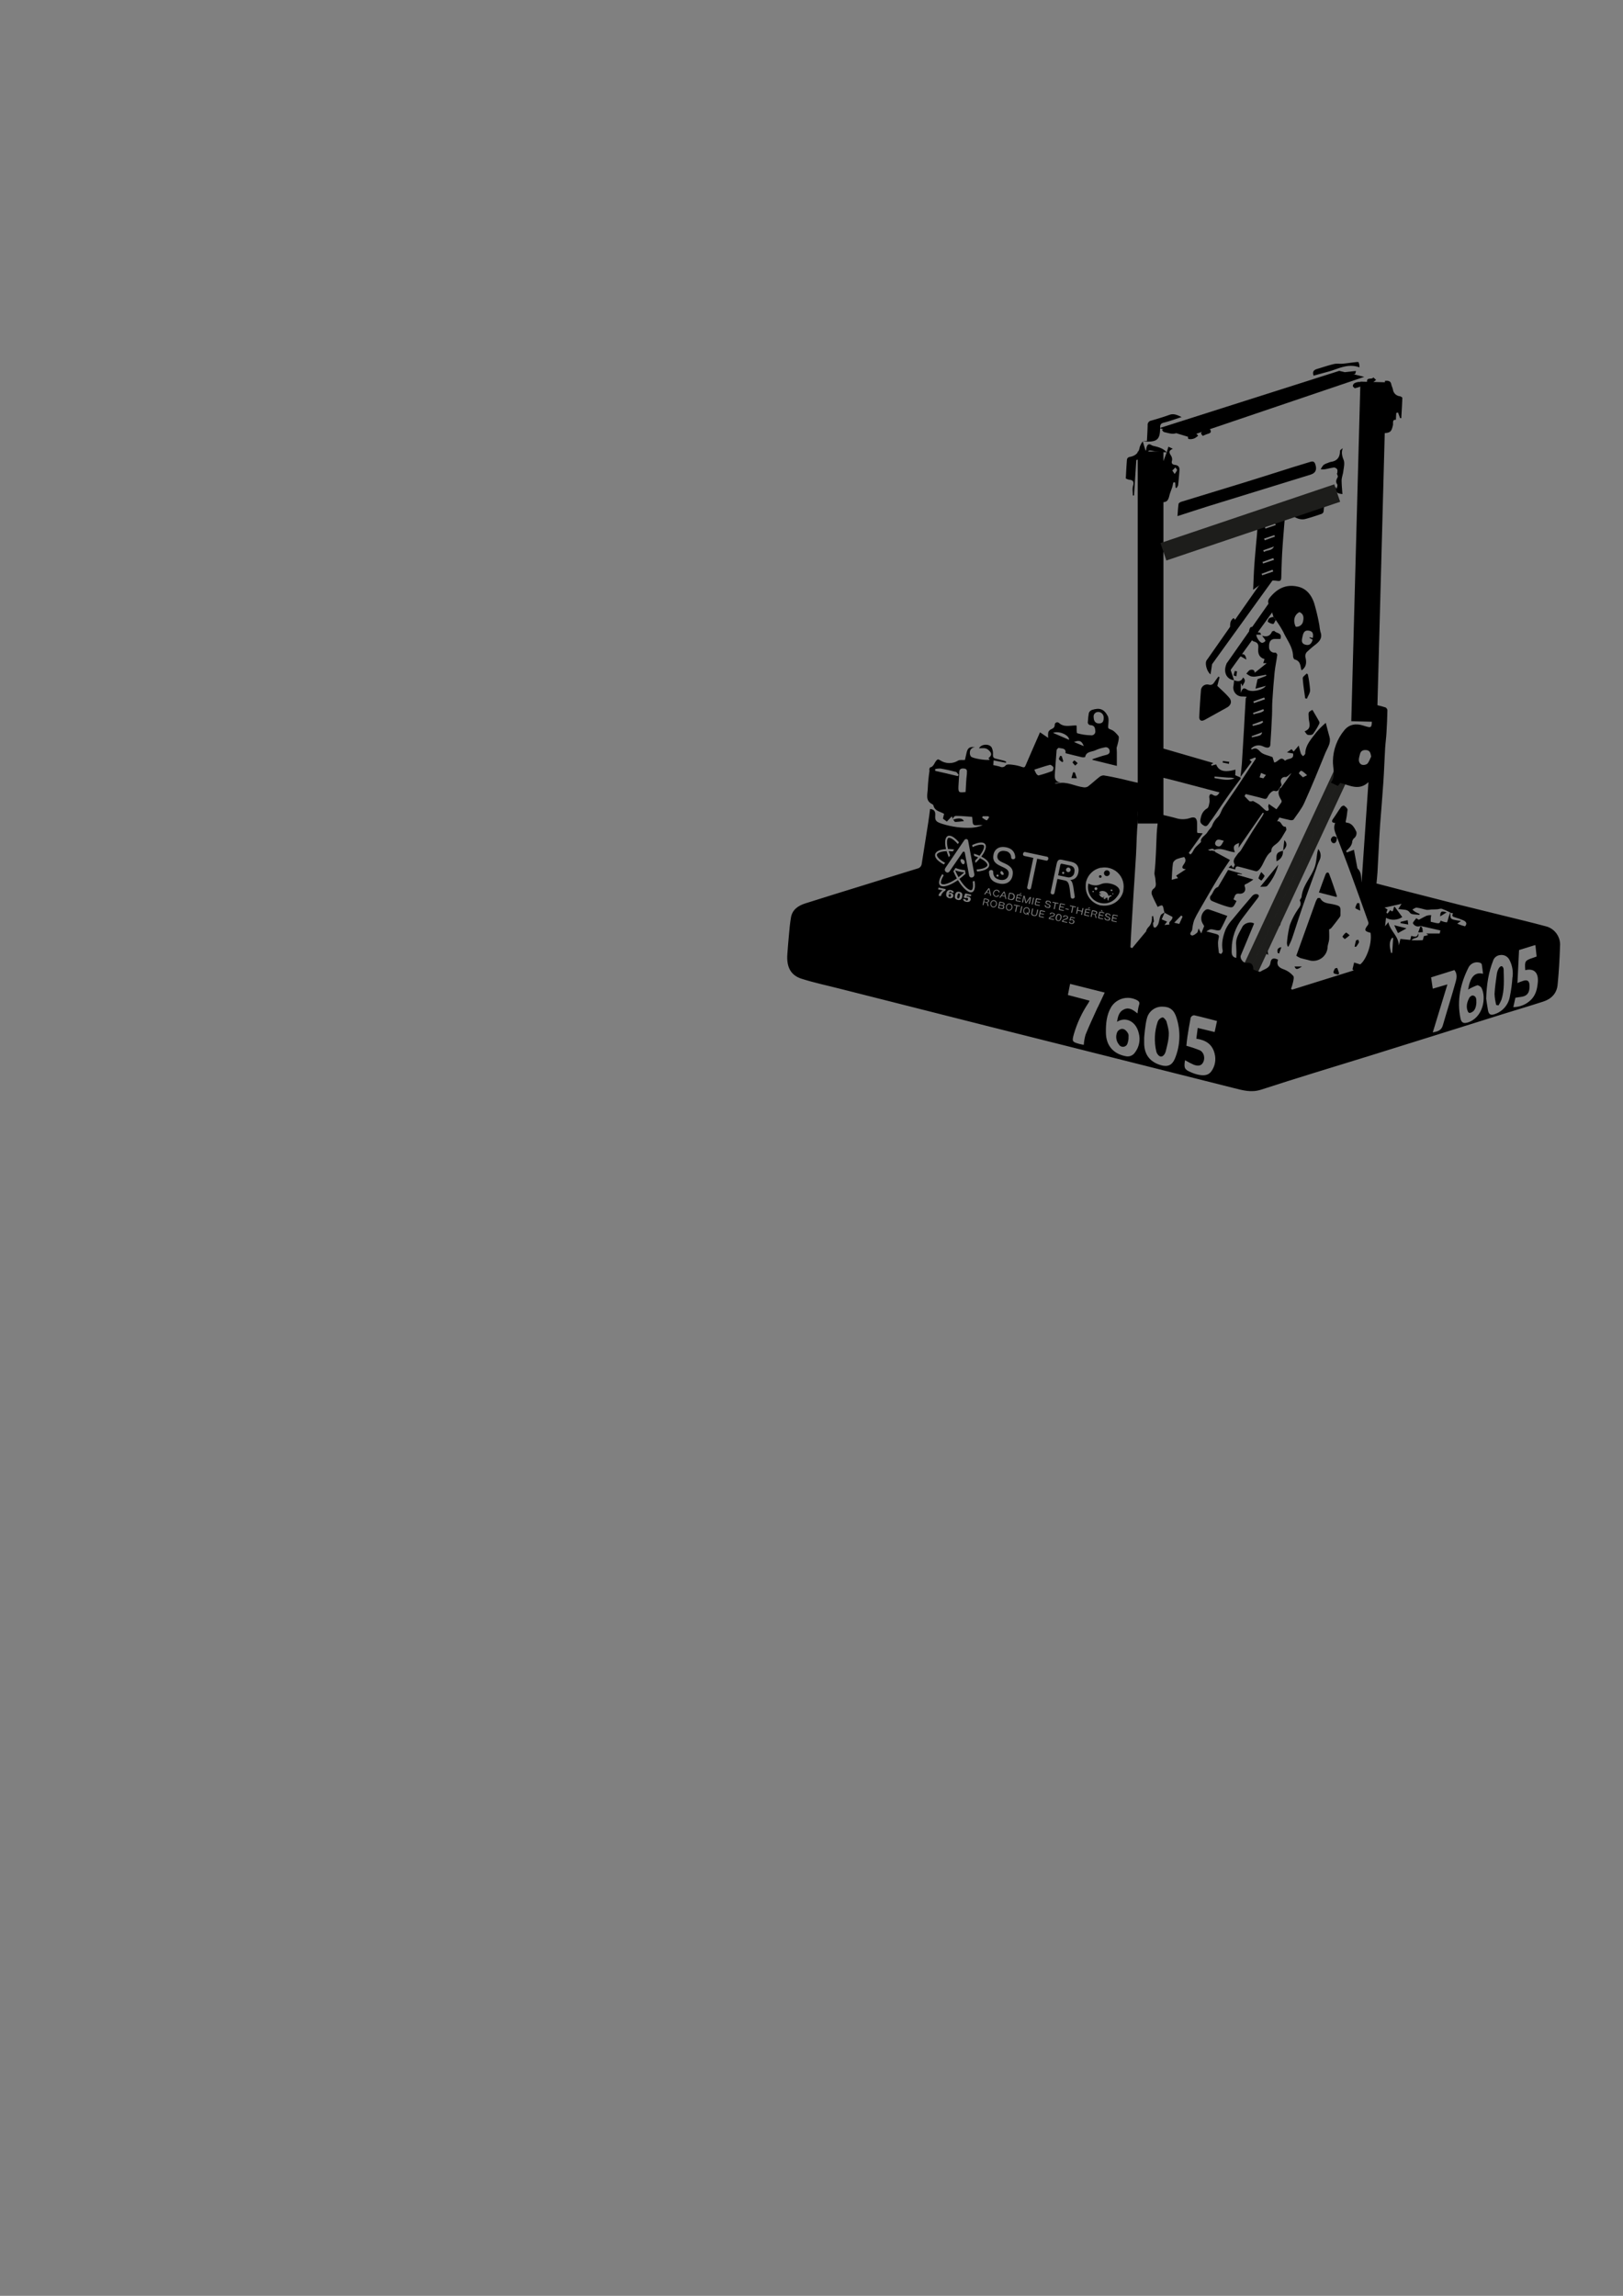 <?xml version="1.0" encoding="UTF-8" standalone="no"?>
<!-- Created with Inkscape (http://www.inkscape.org/) -->

<svg
   width="210mm"
   height="297mm"
   viewBox="0 0 210 297"
   version="1.1"
   id="svg1"
   inkscape:version="1.4.2 (ebf0e940d0, 2025-05-08)"
   sodipodi:docname="robot.svg"
   xmlns:inkscape="http://www.inkscape.org/namespaces/inkscape"
   xmlns:sodipodi="http://sodipodi.sourceforge.net/DTD/sodipodi-0.dtd"
   xmlns="http://www.w3.org/2000/svg"
   xmlns:svg="http://www.w3.org/2000/svg">
  <rect x="0" y="0" width="210" height="297" fill="#808080" stroke="none"/>
  <sodipodi:namedview
     id="namedview1"
     pagecolor="#ffffff"
     bordercolor="#000000"
     borderopacity="0.25"
     inkscape:showpageshadow="2"
     inkscape:pageopacity="0.0"
     inkscape:pagecheckerboard="true"
     inkscape:deskcolor="#d1d1d1"
     inkscape:document-units="mm"
     inkscape:zoom="1"
     inkscape:cx="552"
     inkscape:cy="344"
     inkscape:window-width="1890"
     inkscape:window-height="991"
     inkscape:window-x="15"
     inkscape:window-y="42"
     inkscape:window-maximized="0"
     inkscape:current-layer="layer1"
     showgrid="false" />
  <defs
     id="defs1">
    <inkscape:path-effect
       effect="offset"
       id="path-effect6"
       is_visible="true"
       lpeversion="1.3"
       linejoin_type="miter"
       unit="mm"
       offset="0.1"
       miter_limit="4"
       attempt_force_join="false"
       update_on_knot_move="true" />
    <inkscape:path-effect
       effect="offset"
       id="path-effect4"
       is_visible="true"
       lpeversion="1.3"
       linejoin_type="miter"
       unit="mm"
       offset="0.1"
       miter_limit="4"
       attempt_force_join="false"
       update_on_knot_move="true" />
    <inkscape:path-effect
       effect="offset"
       id="path-effect2"
       is_visible="true"
       lpeversion="1.3"
       linejoin_type="miter"
       unit="mm"
       offset="0"
       miter_limit="4"
       attempt_force_join="false"
       update_on_knot_move="true" />
  </defs>
  <g
     inkscape:label="Layer 1"
     inkscape:groupmode="layer"
     id="layer1">
    <path
       d="m 160.49,100.546 c 0.013,0.069 0.061,0.161 0.032,0.198 -0.529,0.714 -1.058,1.416 -1.566,2.138 -0.68,0.958 -1.323,1.934 -2.003,2.91 -0.161,0.233 -0.341,0.455 -0.503,0.691 -0.161,0.235 -0.344,0.529 -0.68,0.32 -0.265,-0.164 -0.529,-0.336 -0.445,-0.794 0.108,-0.622 0.302,-1.087 0.873,-1.434 0.209,-0.127 0.249,-0.569 0.312,-0.878 a 3.633,3.633 0 0 0 -0.048,-0.577 c 0.013,-0.302 0.148,-0.5 0.468,-0.296 0.384,0.243 0.622,0.122 0.86,-0.312 l -3.49,-0.921 c -1.233,-0.323 -2.461,-0.659 -3.704,-0.953 -0.32,-0.074 -0.418,-0.212 -0.4,-0.503 0.077,-1.079 0.148,-2.159 0.228,-3.328 l 6.572,1.908 -0.283,0.185 0.04,0.151 0.603,-0.164 c 0.307,0.759 0.892,1.016 2.013,0.794 0.135,-0.026 0.265,-0.061 0.492,-0.111 l -0.034,0.717 0.672,0.286 z m -3.342,-0.093 v 0.212 c 0.857,0.116 1.704,0.394 2.585,0.024 a 2.381,2.381 0 0 0 -0.733,-0.087 c -0.331,-0.016 -0.661,-0.048 -0.992,-0.074 z"
       id="path467"
       style="stroke-width:0.265" />
    <path
       d="m 164.774,79.811 a 10.372,10.372 0 0 0 -0.529,-1.463 c -0.217,-0.413 -0.228,-0.693 0.077,-1.058 0.96,-1.175 2.117,-1.759 3.651,-1.389 1.114,0.265 1.725,1.119 2.064,2.117 a 26.924,26.924 0 0 1 0.683,2.91 5.98,5.98 0 0 0 0.138,0.831 c 0.265,0.701 -0.069,1.159 -0.569,1.569 a 15.134,15.134 0 0 0 -1.212,1.035 0.815,0.815 0 0 0 -0.172,0.648 c 0.164,0.661 0.151,1.244 -0.476,1.707 a 0.908,0.908 0 0 1 -0.093,-0.217 c -0.079,-0.529 -0.175,-1.037 -0.823,-1.193 -0.098,-0.024 -0.196,-0.265 -0.201,-0.41 -0.029,-1.199 -0.794,-2.101 -1.254,-3.119 a 13.295,13.295 0 0 0 -0.976,-1.556 z m 4.662,2.709 v -0.079 l 0.426,0.093 c 0.114,-0.619 -0.04,-0.905 -0.598,-0.955 -0.558,-0.05 -0.656,0.437 -0.741,0.818 -0.085,0.381 -0.193,0.826 0.339,0.99 0.532,0.164 0.831,-0.071 0.979,-0.635 z m -1.781,-1.442 a 0.86,0.86 0 0 0 0.95,-0.704 c 0.106,-0.463 0.09,-0.95 -0.468,-1.188 -0.661,0.328 -0.865,1.106 -0.482,1.892 z"
       id="path468"
       style="stroke-width:0.265" />
    <path
       d="m 152.355,66.769 c 0.045,-0.598 0.066,-1.095 0.14,-1.587 0.016,-0.103 0.206,-0.225 0.339,-0.265 2.839,-0.876 5.683,-1.733 8.522,-2.609 1.947,-0.601 3.889,-1.225 5.821,-1.836 0.794,-0.249 1.587,-0.482 2.381,-0.728 0.331,-0.103 0.529,-0.021 0.635,0.333 0.225,0.672 0.05,1.111 -0.611,1.323 q -6.572,2.029 -13.166,4.061 c -1.32,0.41 -2.635,0.847 -4.061,1.307 z"
       id="path469"
       style="stroke-width:0.265" />
    <path
       d="m 166.311,66.158 c -0.135,1.699 -0.278,3.305 -0.384,4.911 -0.074,1.175 -0.108,2.352 -0.14,3.53 -0.016,0.548 -0.098,0.609 -0.648,0.529 a 2.961,2.961 0 0 0 -2.17,0.569 l -0.826,0.598 c 0.045,-0.982 0.074,-1.852 0.127,-2.733 0.053,-0.881 0.135,-1.786 0.212,-2.68 0.056,-0.691 0.135,-1.378 0.183,-2.072 0.029,-0.394 0,-0.794 0.037,-1.191 a 0.616,0.616 0 0 1 0.299,-0.445 c 1.072,-0.352 2.156,-0.667 3.31,-1.016 z m -1.458,6.268 -0.111,-0.228 -1.392,0.503 0.077,0.201 z m -0.103,1.505 -0.095,-0.23 -1.418,0.529 0.074,0.193 z m -1.302,-2.741 0.101,0.23 c 0.4,-0.307 1.021,-0.116 1.286,-0.72 z m 1.625,-3.268 -0.093,-0.212 -1.323,0.471 0.077,0.201 z m -1.511,1.757 0.079,0.217 1.323,-0.479 -0.071,-0.19 z"
       id="path470"
       style="stroke-width:0.265" />
    <path
       d="m 167.727,123.639 c 0.828,-2.305 1.646,-4.583 2.466,-6.858 a 2.135,2.135 0 0 1 0.283,-0.572 c 0.05,-0.061 0.328,-0.058 0.355,0 0.355,0.661 1.04,0.646 1.622,0.77 1.154,0.249 0.974,0.333 0.987,1.373 a 0.415,0.415 0 0 1 -0.061,0.249 c -0.368,0.492 -0.736,0.979 -1.122,1.453 a 0.754,0.754 0 0 1 -0.28,0.177 c 0,0.474 0.029,0.878 0,1.275 -0.029,0.397 -0.193,0.714 -0.201,1.058 a 1.873,1.873 0 0 1 -2.291,1.691 c -0.41,-0.116 -0.831,-0.201 -1.238,-0.323 a 2.873,2.873 0 0 1 -0.519,-0.294 z"
       id="path471"
       style="stroke-width:0.265" />
    <path
       d="m 158.903,112.537 1.799,0.503 v 0.061 l -0.572,-0.04 -0.024,0.119 2.061,0.601 a 6.8,6.8 0 0 1 -0.857,0.542 c -0.22,0.098 -0.341,0.101 -0.233,0.431 0.175,0.529 -0.193,0.921 -0.759,0.857 -0.566,-0.064 -0.529,0.4 -0.725,0.728 l 0.4,0.22 c -0.46,0.921 -0.466,0.942 -1.416,0.659 a 17.343,17.343 0 0 1 -1.701,-0.638 0.45,0.45 0 0 1 -0.177,-0.754 c 0.296,-0.355 0.362,-0.905 0.884,-1.074 a 0.175,0.175 0 0 0 0.066,-0.082 z"
       id="path472"
       style="stroke-width:0.265" />
    <path
       d="m 157.8,87.611 -0.291,1.114 c 0.564,0.556 1.101,1.011 1.545,1.545 0.392,0.468 0.217,0.982 -0.312,1.267 -0.955,0.529 -1.902,1.058 -2.863,1.587 -0.447,0.241 -0.728,0.082 -0.704,-0.421 q 0.079,-1.728 0.22,-3.44 a 0.81,0.81 0 0 1 1.027,-0.685 c 0.421,0.09 0.561,-0.116 0.741,-0.381 0.18,-0.265 0.32,-0.445 0.482,-0.667 z"
       id="path473"
       style="stroke-width:0.265" />
    <path
       d="m 178.905,52.815 c -0.037,-0.071 -0.119,-0.201 -0.106,-0.209 0.487,-0.376 0.28,-0.91 0.315,-1.384 0.042,-0.648 0.061,-1.299 0.09,-1.955 0.492,-0.045 0.738,0.058 0.818,0.458 0.045,0.225 0.161,0.434 0.209,0.659 a 1.008,1.008 0 0 0 0.902,0.876 c 0.116,0.019 0.318,0.146 0.315,0.217 -0.029,0.873 -0.087,1.744 -0.135,2.617 h -0.153 c -0.09,-0.243 -0.183,-0.484 -0.265,-0.728 l -0.233,0.048 c -0.016,0.294 -0.032,0.587 -0.048,0.897 -0.508,-0.069 -0.325,0.455 -0.386,0.709 -0.198,0.841 -0.323,0.982 -1.278,1.021 a 8.202,8.202 0 0 1 0.196,-2.895 z"
       id="path474"
       style="stroke-width:0.265" />
    <path
       d="m 150.965,58.512 c 0.069,-0.233 0.14,-0.466 0.217,-0.722 l 0.569,0.265 c -0.508,0.246 -0.529,0.418 -0.265,0.844 a 0.913,0.913 0 0 1 0.167,0.664 c -0.14,0.421 0.085,0.545 0.386,0.582 0.458,0.056 0.603,0.31 0.569,0.722 -0.05,0.63 -0.095,1.262 -0.169,1.889 -0.016,0.138 -0.143,0.265 -0.22,0.397 -0.074,-0.058 -0.116,-0.074 -0.116,-0.095 -0.018,-0.214 -0.021,-0.429 -0.05,-0.64 a 0.482,0.482 0 0 0 -0.23,0 c -0.061,0.188 -0.082,0.389 -0.14,0.579 -0.116,0.365 -0.278,0.717 -0.368,1.085 -0.193,0.794 -0.378,0.939 -1.323,0.881 0,-0.484 -0.024,-0.976 0,-1.468 0.053,-0.905 0.135,-1.807 0.209,-2.712 a 1.987,1.987 0 0 1 0.09,-0.466 c 0.217,-0.603 0.445,-1.204 0.669,-1.804 z m 0.722,2.357 0.296,0.445 a 1.794,1.794 0 0 0 0.312,-0.492 c 0.026,-0.093 -0.135,-0.235 -0.209,-0.357 z"
       id="path475"
       style="stroke-width:0.265" />
    <path
       d="m 150.965,58.512 v 0 a 10.747,10.747 0 0 1 -1.495,-0.114 c -0.929,-0.198 -0.923,-0.228 -0.99,0.569 a 3.916,3.916 0 0 1 -0.397,0.212 c -0.352,0.119 -0.706,0.225 -1.058,0.336 l -0.294,4.58 h -0.151 c 0,-0.41 -0.087,-0.847 0.021,-1.228 0.156,-0.529 0.026,-0.767 -0.529,-0.81 a 1.683,1.683 0 0 1 -0.405,-0.161 c 0.045,-0.815 0.082,-1.646 0.153,-2.474 a 0.437,0.437 0 0 1 0.288,-0.299 c 0.751,-0.122 1.23,-0.482 1.357,-1.281 a 2.683,2.683 0 0 1 0.394,-0.741 v 0 c 0.119,0.392 0.238,0.781 0.355,1.169 h 0.077 a 3.532,3.532 0 0 1 0.066,-0.407 c 0.093,-0.323 0.265,-0.511 0.614,-0.291 a 0.929,0.929 0 0 0 0.286,0.116 c 0.64,0.146 1.244,0.315 1.707,0.823 z"
       id="path476"
       style="stroke-width:0.265" />
    <path
       d="m 166.61,122.433 a 1.437,1.437 0 0 1 -0.093,-0.445 14.221,14.221 0 0 1 0.373,-2.307 8.75,8.75 0 0 1 0.953,-1.892 c 0.243,-0.402 0.624,-0.714 0.349,-1.27 -0.053,-0.106 0.206,-0.331 0.222,-0.511 0.14,-1.474 1.233,-2.516 1.696,-3.831 0.212,-0.609 0.235,-1.281 0.347,-1.921 0.024,-0.127 0.066,-0.265 0.111,-0.413 a 1.289,1.289 0 0 1 0.175,1.413 7.914,7.914 0 0 0 -0.434,1.135 c -0.59,1.63 -1.191,3.254 -1.762,4.889 -0.474,1.365 -0.9,2.746 -1.365,4.114 -0.122,0.36 -0.304,0.699 -0.46,1.058 z"
       id="path477"
       style="stroke-width:0.265" />
    <path
       d="m 171.405,64.544 c -0.053,0.624 -0.087,1.154 -0.156,1.677 a 0.437,0.437 0 0 1 -0.265,0.265 c -0.68,0.23 -1.363,0.463 -2.058,0.646 -0.826,0.217 -1.775,-0.265 -2.183,-1.132 z"
       id="path478"
       style="stroke-width:0.265" />
    <path
       d="m 147.872,57.104 0.529,-0.053 c 0.034,-0.685 0.077,-1.357 0.093,-2.027 a 0.553,0.553 0 0 1 0.452,-0.609 c 0.794,-0.225 1.587,-0.468 2.381,-0.751 0.572,-0.206 1.042,0.05 1.561,0.291 -0.77,0.246 -1.529,0.529 -2.31,0.725 -0.386,0.098 -0.468,0.265 -0.468,0.622 0,1.617 -0.394,1.931 -2.238,1.802 z"
       id="path479"
       style="stroke-width:0.265" />
    <path
       d="m 173.034,61.219 c 0,-0.169 0.056,-0.37 -0.018,-0.503 a 0.529,0.529 0 0 0 -0.407,-0.235 c -0.407,0.045 -0.794,0.164 -1.209,0.233 a 3.011,3.011 0 0 1 -0.511,0 2.315,2.315 0 0 1 0.36,-0.558 1.987,1.987 0 0 1 0.558,-0.265 1.852,1.852 0 0 1 0.415,-0.143 c 0.794,-0.122 1.154,-0.593 1.156,-1.392 0,-0.127 0.204,-0.265 0.365,-0.37 -0.204,0.529 -0.101,0.995 0.111,1.519 0.167,0.413 0.016,0.971 -0.04,1.458 -0.045,0.397 -0.214,0.794 -0.222,1.18 0,0.585 0.066,1.175 0.106,1.773 -0.773,-0.077 -0.966,-0.299 -0.863,-0.931 l 0.127,0.265 c 0.032,-0.241 0.14,-0.479 0.061,-0.59 -0.243,-0.357 -0.101,-0.622 0.064,-0.937 0.058,-0.108 -0.069,-0.315 -0.111,-0.474 z"
       id="path480"
       style="stroke-width:0.265" />
    <path
       d="m 172.931,116.043 -2.278,-0.585 c 0.302,-0.828 0.566,-1.587 0.863,-2.352 0.093,-0.235 0.344,-0.362 0.463,-0.056 0.365,0.945 0.675,1.908 1.003,2.865 0.011,0.026 -0.024,0.064 -0.05,0.127 z"
       id="path481"
       style="stroke-width:0.265" />
    <path
       d="m 169.963,48.595 c -0.188,-0.529 0.056,-0.743 0.445,-0.86 0.73,-0.22 1.45,-0.468 2.191,-0.64 0.365,-0.087 0.762,-0.013 1.143,-0.048 0.508,-0.042 1.013,-0.127 1.519,-0.18 0.18,-0.019 0.466,-0.071 0.529,0 a 1.722,1.722 0 0 1 0.114,0.659 c -1.548,-0.569 -2.786,0.233 -4.096,0.566 -0.611,0.167 -1.214,0.333 -1.844,0.503 z"
       id="path482"
       style="stroke-width:0.265" />
    <path
       d="m 169.817,91.831 c 0.296,0.511 0.598,1.013 0.884,1.529 a 0.357,0.357 0 0 1 -0.013,0.294 8.885,8.885 0 0 1 -0.794,1.294 c -0.111,0.14 -0.463,0.161 -0.677,0.116 -0.151,-0.032 -0.265,-0.265 -0.413,-0.458 1.013,-0.365 0.529,-1.167 0.529,-1.77 -0.024,-0.688 -0.114,-0.688 0.484,-1.005 z"
       id="path483"
       style="stroke-width:0.265" />
    <path
       d="m 169.222,87.243 a 14.93,14.93 0 0 1 0.291,2.037 c 0,0.368 -0.265,0.738 -0.413,1.106 l -0.222,-0.048 c -0.114,-0.87 -0.265,-1.738 -0.315,-2.611 0,-0.191 0.336,-0.402 0.516,-0.606 z"
       id="path484"
       style="stroke-width:0.265" />
    <path
       d="m 165.401,111.849 a 6.818,6.818 0 0 1 -1.437,2.754 c -0.135,0.151 -0.513,0.079 -0.908,0.124 z"
       id="path485"
       style="stroke-width:0.265" />
    <path
       d="m 159.694,88.002 c -1.005,-0.103 -1.487,-1.095 -0.953,-2.22 a 4.027,4.027 0 0 1 0.389,0.622 c 0.201,0.529 0.368,1.074 0.548,1.611 z"
       id="path486"
       style="stroke-width:0.265" />
    <path
       d="m 156.63,87.243 c -0.497,-0.402 -0.757,-1.447 -0.505,-1.815 a 0.474,0.474 0 0 1 0.405,-0.124 c 0.13,0.021 0.347,0.169 0.341,0.246 -0.05,0.524 -0.146,1.056 -0.241,1.693 z"
       id="path487"
       style="stroke-width:0.265" />
    <path
       d="m 152.677,55.686 c -0.627,0.696 -1.349,0.362 -2.045,0.214 -0.119,-0.026 -0.206,-0.198 -0.307,-0.304 a 1.834,1.834 0 0 0 0.339,-0.119 c 0.733,-0.394 1.36,0.04 2.013,0.209 z"
       id="path488"
       style="stroke-width:0.265" />
    <path
       d="m 159.181,81.687 c 0.018,-0.685 -0.18,-1.323 0.445,-1.736 0.482,0.556 0.402,0.878 -0.445,1.736 z"
       id="path489"
       style="stroke-width:0.265" />
    <path
       d="m 165.174,111.439 c -0.079,-1.011 0.026,-1.18 0.852,-1.381 h -0.029 a 1.304,1.304 0 0 1 -0.73,1.31 l 0.024,-0.018 -0.146,0.09 z"
       id="path490"
       style="stroke-width:0.265" />
    <path
       d="m 164.965,120.136 c -0.111,-0.545 -0.188,-0.929 -0.286,-1.413 0.497,0.243 1.058,0.302 0.99,0.889 -0.021,0.175 -0.429,0.331 -0.704,0.524 z"
       id="path491"
       style="stroke-width:0.265" />
    <path
       d="m 155.619,56.39 c -0.085,-0.124 -0.235,-0.265 -0.212,-0.339 a 0.878,0.878 0 0 1 0.299,-0.418 c 0.069,-0.056 0.28,0.045 0.333,-0.013 0.238,-0.251 0.497,-0.175 0.595,0.048 0.138,0.315 -0.161,0.4 -0.41,0.476 -0.183,0.056 -0.355,0.143 -0.606,0.246 z"
       id="path492"
       style="stroke-width:0.265" />
    <path
       d="m 164.774,79.811 0.296,0.405 c -0.116,0.177 -0.228,0.505 -0.344,0.505 a 1.381,1.381 0 0 1 -0.691,-0.294 0.751,0.751 0 0 1 0.193,-0.455 1.46,1.46 0 0 1 0.545,-0.161 z"
       id="path493"
       style="stroke-width:0.265" />
    <path
       d="m 155.037,56.361 a 3.014,3.014 0 0 1 -0.442,0.325 1.49,1.49 0 0 1 -0.487,0.127 c -0.124,0 -0.339,0 -0.362,-0.061 -0.05,-0.124 -0.05,-0.386 0.016,-0.423 a 3.175,3.175 0 0 1 0.881,-0.307 c 0.093,-0.019 0.22,0.183 0.394,0.339 z"
       id="path494"
       style="stroke-width:0.265" />
    <path
       d="m 175.286,50.225 c -0.077,-0.087 -0.243,-0.193 -0.243,-0.299 a 0.479,0.479 0 0 1 0.228,-0.36 1.529,1.529 0 0 1 0.632,-0.159 c 0.135,0 0.265,0.111 0.405,0.172 -0.064,0.135 -0.09,0.341 -0.193,0.392 a 4.67,4.67 0 0 1 -0.828,0.254 z"
       id="path495"
       style="stroke-width:0.265" />
    <path
       d="m 177.225,49.789 c -0.175,-0.212 -0.347,-0.323 -0.349,-0.439 -0.013,-0.595 0.635,-0.193 0.82,-0.529 l 0.36,0.328 z"
       id="path496"
       style="stroke-width:0.265" />
    <path
       d="m 172.992,108.33 c -0.013,0.106 -0.024,0.212 -0.042,0.315 -0.05,0.304 -0.22,0.529 -0.529,0.394 a 0.529,0.529 0 0 1 -0.214,-0.479 c 0.093,-0.265 0.302,-0.5 0.654,-0.28 a 1.249,1.249 0 0 0 0.148,0.064 z"
       id="path497"
       style="stroke-width:0.265" />
    <path
       d="m 163.202,112.812 c 0.217,0.265 0.442,0.439 0.413,0.529 a 2.426,2.426 0 0 1 -0.413,0.579 c -0.13,-0.108 -0.378,-0.238 -0.365,-0.323 a 3.44,3.44 0 0 1 0.365,-0.786 z"
       id="path498"
       style="stroke-width:0.265" />
    <path
       d="m 173.132,126.073 c -0.201,-0.061 -0.484,-0.064 -0.572,-0.196 -0.087,-0.132 0.064,-0.386 0.156,-0.561 0.037,-0.069 0.307,-0.101 0.312,-0.085 0.098,0.23 0.169,0.474 0.246,0.712 z"
       id="path499"
       style="stroke-width:0.265" />
    <path
       d="m 174.627,120.98 a 3.649,3.649 0 0 1 -0.606,0.489 c -0.045,0.024 -0.333,-0.265 -0.312,-0.312 a 1.725,1.725 0 0 1 0.458,-0.511 c 0.034,-0.026 0.23,0.164 0.46,0.333 z"
       id="path500"
       style="stroke-width:0.265" />
    <path
       d="m 161.266,85.327 -0.709,-0.405 c 0.053,0 0.013,0 -0.016,0 -0.13,0.074 -0.265,0.156 -0.389,0.22 a 0.68,0.68 0 0 1 -0.101,-0.146 1.434,1.434 0 0 1 0.4,-0.302 c 0.482,-0.172 0.72,-0.016 0.815,0.632 z"
       id="path501"
       style="stroke-width:0.265" />
    <path
       d="m 175.902,116.876 c 0.024,0.246 0.05,0.492 0.095,0.939 -0.304,-0.172 -0.632,-0.265 -0.632,-0.376 a 1.807,1.807 0 0 1 0.28,-0.635 z"
       id="path502"
       style="stroke-width:0.265" />
    <path
       d="m 174.05,48.138 1.389,-0.151 c -0.074,0.542 -0.074,0.542 -1.381,0.312 z"
       id="path503"
       style="stroke-width:0.265" />
    <path
       d="m 165.996,110.05 h 0.029 c 0.048,-0.431 0.095,-0.865 0.151,-1.357 0.445,0.4 0.339,0.9 -0.18,1.357 z"
       id="path504"
       style="stroke-width:0.265" />
    <path
       d="m 171.735,48.878 1.484,-0.138 c -0.265,0.487 -0.397,0.508 -1.453,0.302 z"
       id="path505"
       style="stroke-width:0.265" />
    <path
       d="m 178.905,52.815 0.23,0.344 c -0.077,0.146 -0.156,0.291 -0.249,0.463 -0.468,-0.603 -0.466,-0.648 0.018,-0.807 z"
       id="path506"
       style="stroke-width:0.265" />
    <path
       d="m 123.332,106.028 -0.021,0.024 c 0.696,-0.278 1.233,-0.212 1.41,0.167 -0.373,0.042 -0.746,0.106 -1.122,0.111 -0.085,0.003 -0.18,-0.196 -0.267,-0.302 z"
       id="path507"
       style="stroke-width:0.265" />
    <path
       d="m 139.083,99.943 0.249,0.746 -0.701,-0.034 0.228,-0.762 z"
       id="path508"
       style="stroke-width:0.265" />
    <path
       d="m 165.319,123.282 c -0.066,-0.333 -0.101,-0.656 0.476,-0.751 l -0.288,0.82 z"
       id="path509"
       style="stroke-width:0.265" />
    <path
       d="m 175.275,122.472 a 7.093,7.093 0 0 1 0.177,-0.794 c 0.021,-0.064 0.191,-0.077 0.294,-0.114 0.034,0.122 0.127,0.265 0.087,0.357 a 3.704,3.704 0 0 1 -0.37,0.564 z"
       id="path510"
       style="stroke-width:0.265" />
    <path
       d="m 139.44,98.734 -0.315,0.307 a 2.606,2.606 0 0 1 -0.347,-0.402 c -0.018,-0.034 0.201,-0.265 0.238,-0.265 a 2.381,2.381 0 0 1 0.423,0.36 z"
       id="path511"
       style="stroke-width:0.265" />
    <path
       d="m 137.382,97.826 0.198,0.661 -0.132,0.111 c -0.148,-0.122 -0.352,-0.22 -0.423,-0.376 -0.048,-0.103 0.098,-0.296 0.159,-0.447 z"
       id="path512"
       style="stroke-width:0.265" />
    <path
       d="m 160.059,86.854 -0.087,0.643 c -0.122,-0.045 -0.349,-0.103 -0.347,-0.135 a 3.334,3.334 0 0 1 0.156,-0.566 z"
       id="path513"
       style="stroke-width:0.265" />
    <path
       d="m 158.228,98.451 0.82,0.101 -0.042,0.265 -0.81,-0.167 z"
       id="path514"
       style="stroke-width:0.265" />
    <path
       d="m 164.099,123.536 c -0.505,-0.307 -0.529,-0.429 -0.116,-0.759 z"
       id="path515"
       style="stroke-width:0.265" />
    <path
       d="m 168.457,125.031 c -0.659,0.437 -0.778,0.426 -0.955,0 z"
       id="path516"
       style="stroke-width:0.265" />
    <polygon
       points="437.45,249.11 437.34,249.09 437.37,249.22 "
       id="polygon516"
       transform="matrix(0.265,0,0,0.265,49.432,45.526)" />
    <path
       class="cls-20"
       d="m 157.096,109.836 -0.024,0.135 h 0.018 v -0.024 -0.122 z"
       id="path517"
       style="fill:#ffffff;stroke-width:0.265" />
    <path
       d="m 165.29,111.341 -0.024,0.018 z"
       id="path518"
       style="stroke-width:0.265" />
    <path
       class="cls-21"
       d="m 183.84,119.829 2.532,0.577 -0.098,0.394 h -1.736 l 0.265,0.193 -0.564,0.127 c -0.056,0.196 -0.09,0.503 -0.156,0.511 -0.434,0.042 -0.876,0.021 -1.423,0.021 0.288,-0.445 1.024,-0.124 0.865,-0.905 -0.153,0.632 -0.545,0.405 -0.91,0.331 l -0.132,0.529 -1.273,-0.127 -0.201,0.849 c 0,-1.199 -1.106,-1.852 -1.36,-3.022 -0.164,0.209 -0.246,0.318 -0.418,0.529 0.048,-0.429 0.079,-0.733 0.119,-1.09 a 2.035,2.035 0 0 0 2.103,-0.098 c -0.31,-0.426 -0.606,-0.826 -0.963,-1.323 -0.265,-0.116 -0.071,0.979 -0.587,0.413 l -0.357,0.46 -0.148,-0.114 0.146,-0.423 -0.384,-0.235 2.204,-0.492 -0.423,0.672 c 0.191,0.018 0.339,0.032 0.487,0.053 0.378,0.056 0.736,0 1.04,0.445 0.172,0.249 0.794,0.191 1.204,0.265 l 0.026,-0.135 a 5.932,5.932 0 0 1 -0.572,-0.265 2.572,2.572 0 0 1 -0.362,-0.296 c 0.188,-0.087 0.386,-0.265 0.564,-0.246 0.437,0.048 0.86,0.209 1.294,0.286 a 2.982,2.982 0 0 0 0.606,-0.048 c 0.249,-0.013 0.5,0 0.749,-0.024 0.204,-0.013 0.429,-0.116 0.609,-0.061 a 9.276,9.276 0 0 1 1.079,0.474 v -0.016 c -0.074,0.212 -0.153,0.423 -0.225,0.635 -0.071,0.212 -0.143,0.651 -0.235,0.659 a 2.331,2.331 0 0 1 -0.794,-0.228 c -0.135,0.429 -0.135,0.429 -1.278,0.151 0,-0.116 0,-0.241 0,-0.362 0,-0.167 0.04,-0.331 0.061,-0.497 a 2.04,2.04 0 0 0 -0.545,0.061 c -0.331,0.138 -0.64,0.323 -1.058,0.542 l -0.333,-0.201 c -0.156,0.23 -0.484,0.556 -0.426,0.659 a 0.741,0.741 0 0 0 0.955,0.347 c -0.082,0.23 -0.167,0.46 -0.286,0.794 l 0.595,-0.04 a 3.829,3.829 0 0 0 -0.064,-0.529 c -0.029,-0.056 -0.13,-0.122 -0.191,-0.198 z m -1.852,0.265 -1.587,-0.402 0.471,1.019 z m -0.767,-0.836 v 0.172 l 0.982,0.169 -0.074,-0.561 z m 5.964,-1.233 c -0.394,-0.082 -0.836,-0.389 -0.839,0.516 z"
       id="path519"
       style="fill:none;stroke-width:0.265" />
    <path
       class="cls-21"
       d="m 192.307,129.193 c 0.061,-1.868 0.312,-3.41 0.892,-4.889 a 1.058,1.058 0 0 1 0.892,-0.741 1.143,1.143 0 0 1 1.212,0.587 3.76,3.76 0 0 1 0.407,2.265 18.804,18.804 0 0 1 -0.339,2.521 2.91,2.91 0 0 1 -1.955,2.262 c -0.529,0.185 -0.775,0.048 -0.876,-0.503 -0.106,-0.59 -0.185,-1.188 -0.233,-1.503 z m 1.294,0.826 0.294,0.045 a 5.159,5.159 0 0 0 0.381,-0.741 c 0.407,-1.278 0.304,-2.598 0.28,-3.911 0,-0.14 -0.161,-0.278 -0.249,-0.415 -0.13,0.09 -0.312,0.153 -0.384,0.278 a 2.04,2.04 0 0 0 -0.243,0.696 c -0.122,0.873 -0.265,1.749 -0.302,2.627 a 7.014,7.014 0 0 0 0.222,1.421 z"
       id="path520"
       style="fill:none;stroke-width:0.265" />
    <path
       class="cls-21"
       d="m 191.881,125.965 c -1.13,-0.286 -1.677,0.529 -1.934,2.04 a 7.408,7.408 0 0 1 1.164,-0.548 c 0.148,-0.045 0.479,0.159 0.569,0.331 0.656,1.265 0.265,3.873 -1.82,4.498 -0.5,0.153 -0.773,-0.026 -0.878,-0.548 -0.479,-2.339 0,-4.524 1.058,-6.615 a 1.244,1.244 0 0 1 1.474,-0.574 0.357,0.357 0 0 1 0.214,0.209 c 0.05,0.378 0.098,0.775 0.153,1.206 z m -0.852,3.704 -0.116,-0.048 a 0.733,0.733 0 0 0 0,-0.265 c -0.082,-0.193 -0.191,-0.376 -0.286,-0.561 -0.175,0.095 -0.434,0.148 -0.511,0.294 -0.278,0.529 -0.447,1.101 -0.206,1.717 0.146,0.373 0.389,0.407 0.572,0.122 a 8.811,8.811 0 0 0 0.548,-1.262 z"
       id="path521"
       style="fill:none;stroke-width:0.265" />
    <path
       class="cls-21"
       d="m 197.355,125.51 c 1.183,-0.283 1.746,0.357 1.632,1.587 -0.079,0.87 -0.265,1.638 -0.889,2.257 a 3.281,3.281 0 0 1 -2.278,0.939 l 0.265,-1.212 c 0.492,-0.103 0.995,-0.087 1.349,-0.312 0.431,-0.265 0.508,-0.815 0.479,-1.336 -0.029,-0.521 -0.278,-0.704 -0.767,-0.556 -0.265,0.079 -0.529,0.191 -0.794,0.299 0.069,-1.416 0.135,-2.781 0.209,-4.268 l 2.019,-0.624 c 0.032,0 0.093,-0.016 0.101,0 0.095,0.172 0.278,0.365 0.265,0.529 -0.05,0.312 0.405,0.693 -0.111,0.934 a 4.31,4.31 0 0 1 -0.45,0.159 c -1.079,0.355 -1.117,0.41 -1.029,1.603 z"
       id="path522"
       style="fill:none;stroke-width:0.265" />
    <path
       class="cls-21"
       d="m 187.28,127.351 -1.897,0.556 c -0.074,-0.487 -0.14,-0.937 -0.217,-1.463 l 3.016,-0.945 c 0.376,0.452 0.31,0.995 0.188,1.437 -0.529,1.918 -1.135,3.813 -1.685,5.723 -0.196,0.68 -0.722,0.794 -1.302,0.905 0.635,-2.072 1.265,-4.13 1.897,-6.212 z"
       id="path523"
       style="fill:none;stroke-width:0.265" />
    <path
       class="cls-21"
       d="m 187.645,118.08 0.373,0.082 c -0.241,0.36 0,0.45 0.283,0.529 a 8.615,8.615 0 0 1 1.045,0.373 c 0.407,0.18 0.508,0.46 0.214,0.775 -0.177,-0.05 -0.323,-0.087 -0.463,-0.135 -0.185,-0.064 -0.365,-0.138 -0.548,-0.209 l 0.492,-0.341 c -0.357,-0.071 -0.709,-0.119 -1.045,-0.212 -0.492,-0.135 -0.265,-0.572 -0.339,-0.886 z"
       id="path524"
       style="fill:none;stroke-width:0.265" />
    <path
       class="cls-21"
       d="m 179.98,123.266 c -0.13,-0.659 -0.333,-1.323 0.127,-1.937 h 0.159 c -0.042,0.643 -0.085,1.289 -0.13,1.931 z"
       id="path525"
       style="fill:none;stroke-width:0.265" />
    <path
       class="cls-20"
       d="m 159.392,126.137 1.834,-0.172 c -0.008,0.302 -1.273,0.479 -1.834,0.172 z"
       id="path526"
       style="fill:#ffffff;stroke-width:0.265" />
    <path
       d="m 183.84,119.829 c 0.066,0.077 0.167,0.143 0.191,0.228 a 3.829,3.829 0 0 1 0.064,0.529 l -0.595,0.04 c 0.119,-0.331 0.204,-0.561 0.286,-0.794 z"
       id="path527"
       style="stroke-width:0.265" />
    <path
       class="cls-20"
       d="m 159.969,128.23 h 1.606 c -0.508,0.056 -1,0.553 -1.606,0 z"
       id="path528"
       style="fill:#ffffff;stroke-width:0.265" />
    <path
       class="cls-20"
       d="m 161.043,126.758 c -0.04,0.265 -0.082,0.529 -0.122,0.794 l -0.265,-0.034 c 0.026,-0.265 0.056,-0.529 0.085,-0.794 z"
       id="path529"
       style="fill:#ffffff;stroke-width:0.265" />
    <path
       d="m 156.768,110.055 c 0.026,-0.087 0.05,-0.175 0.077,-0.265 h -0.013 z"
       id="path530"
       style="stroke-width:0.265" />
    <path
       class="cls-20"
       d="m 156.979,109.838 h 0.116 v 0 h -0.124 z"
       id="path531"
       style="fill:#ffffff;stroke-width:0.265" />
    <path
       d="m 156.977,109.825 h 0.124 v 0.122 c -0.045,-0.04 -0.085,-0.079 -0.124,-0.122 z"
       id="path532"
       style="stroke-width:0.265" />
    <path
       d="m 151.233,133.693 c 0.008,0.792 -0.22,1.572 -0.407,2.342 -0.061,0.249 -0.296,0.644 -0.587,0.648 -0.299,0.004 -0.561,-0.394 -0.622,-0.648 -0.307,-1.282 -0.244,-2.626 0.183,-3.873 0.106,-0.267 0.33,-0.469 0.606,-0.548 0.146,-0.024 0.455,0.318 0.529,0.548 0.133,0.504 0.294,1.012 0.299,1.532 z"
       id="path533"
       style="stroke-width:0.265"
       sodipodi:nodetypes="acacccca" />
    <path
       d="m 146.018,134.416 c -0.024,0.202 -0.07,0.401 -0.138,0.593 -0.163,0.487 -0.82,0.565 -1.093,0.13 -0.398,-0.476 -0.474,-1.143 -0.193,-1.696 0.154,-0.218 0.425,-0.367 0.675,-0.336 0.305,0.038 0.561,0.328 0.699,0.603 0.106,0.211 0.037,0.381 0.05,0.706 z"
       id="path534"
       style="stroke-width:0.265"
       sodipodi:nodetypes="scccaass" />
    <path
       d="m 181.988,120.096 -1.106,0.616 -0.482,-1.019 z"
       id="path535"
       style="stroke-width:0.265" />
    <path
       d="m 181.221,119.258 0.918,-0.22 0.074,0.561 -0.982,-0.169 z"
       id="path536"
       style="stroke-width:0.265" />
    <path
       d="m 187.184,118.03 -0.839,0.516 c 0.003,-0.905 0.445,-0.598 0.839,-0.516 z"
       id="path537"
       style="stroke-width:0.265" />
    <path
       d="m 193.6,130.018 c -0.123,-0.465 -0.197,-0.941 -0.222,-1.421 0.042,-0.878 0.18,-1.754 0.302,-2.627 0.038,-0.245 0.121,-0.481 0.243,-0.696 0.071,-0.124 0.229,-0.31 0.384,-0.278 0.158,0.032 0.246,0.265 0.249,0.415 0.024,1.323 0.127,2.633 -0.28,3.911 -0.107,0.257 -0.234,0.505 -0.381,0.741 z"
       id="path538"
       style="stroke-width:0.265"
       sodipodi:nodetypes="ccccacccc" />
    <path
       d="m 191.029,129.666 c -0.012,0.458 -0.145,1.05 -0.553,1.259 -0.173,0.089 -0.426,0.251 -0.572,-0.122 -0.241,-0.616 -0.071,-1.183 0.206,-1.717 0.077,-0.146 0.322,-0.347 0.511,-0.294 0.34,0.096 0.421,0.346 0.407,0.873 z"
       id="path539"
       style="stroke-width:0.265"
       sodipodi:nodetypes="saccss" />
    <path
       style="baseline-shift:baseline;display:inline;overflow:visible;opacity:1;vector-effect:none;fill:#000000;stroke-miterlimit:10;enable-background:accumulate;stop-color:#000000;stop-opacity:1"
       d="m 163.871,74.365 -7.746,11.063 0.703,0.5 7.9,-10.943 z"
       id="line539"
       sodipodi:nodetypes="ccccc" />
    <path
       style="baseline-shift:baseline;display:inline;overflow:visible;opacity:1;vector-effect:none;fill:#000000;stroke-miterlimit:10;enable-background:accumulate;stop-color:#000000;stop-opacity:1"
       d="m 164.797,77.146 -6.055,8.636 0.016,1.538 6.898,-9.555 z"
       id="line540"
       sodipodi:nodetypes="ccccc" />
    <rect
       x="147.211"
       y="58.411"
       width="3.326"
       height="48.125"
       id="rect540"
       style="stroke-width:0.265" />
    <rect
       x="177.287"
       y="44.62"
       width="3.326"
       height="43.945"
       transform="rotate(1.54)"
       id="rect541"
       style="stroke-width:0.265" />
    <line
       class="cls-22"
       x1="161.353"
       y1="125.155"
       x2="174.426"
       y2="97.046"
       id="line541"
       style="fill:none;stroke:#1e1e1c;stroke-width:1.058px;stroke-miterlimit:10" />
    <line
       class="cls-22"
       x1="161.776"
       y1="126.645"
       x2="174.847"
       y2="98.535"
       id="line542"
       style="fill:none;stroke:#1e1e1c;stroke-width:1.058px;stroke-miterlimit:10" />
    <line
       class="cls-23"
       x1="150.534"
       y1="71.381"
       x2="173.021"
       y2="63.785"
       id="line543"
       style="fill:none;stroke:#1d1d1b;stroke-width:2.381px;stroke-miterlimit:10" />
    <path
       d="m 150.026,55.382 23.262,-7.408 3.228,0.778 -22.839,7.742 z"
       id="path543"
       style="stroke-width:0.265" />
    <path
       d="m 129.714,116.807 -0.265,-0.056 a 0.034,0.034 0 0 0 -0.045,0.029 l -0.05,0.238 0.302,0.064 c 0.108,0.024 0.183,-0.016 0.201,-0.106 0.018,-0.09 -0.029,-0.146 -0.143,-0.169 z"
       id="path544"
       style="stroke-width:0.265" />
    <path
       d="m 129.926,115.429 a 0.921,0.921 0 0 1 -0.061,0.101 l -0.212,0.294 0.36,0.077 -0.069,-0.347 c -0.008,-0.045 -0.013,-0.082 -0.018,-0.124 z"
       id="path545"
       style="stroke-width:0.265" />
    <path
       d="m 130.905,115.643 -0.191,-0.04 c -0.021,-0.007 -0.043,0.005 -0.048,0.026 l -0.127,0.603 c 0,0.024 0,0.04 0.032,0.045 l 0.185,0.04 c 0.19,0.054 0.357,-0.087 0.397,-0.278 0.04,-0.191 -0.057,-0.376 -0.249,-0.397 z"
       id="path547"
       style="stroke-width:0.265"
       sodipodi:nodetypes="cccccczcc" />
    <path
       d="m 129.643,117.175 -0.304,-0.064 -0.061,0.28 c 0,0.024 0,0.04 0.032,0.045 l 0.265,0.058 c 0.127,0.026 0.209,-0.016 0.23,-0.119 0.021,-0.103 -0.034,-0.175 -0.161,-0.201 z"
       id="path549"
       style="stroke-width:0.265" />
    <path
       d="m 122.766,115.95 a 0.148,0.148 0 0 0 0.103,0.069 0.143,0.143 0 0 0 0.114,-0.018 0.167,0.167 0 0 0 0.069,-0.116 0.169,0.169 0 0 0 -0.016,-0.138 0.153,0.153 0 0 0 -0.098,-0.069 0.159,0.159 0 0 0 -0.193,0.135 0.175,0.175 0 0 0 0.021,0.138 z"
       id="path550"
       style="stroke-width:0.265" />
    <path
       d="m 123.332,106.028 -0.021,-0.04 a 0.508,0.508 0 0 0 0,0.064 z"
       id="path551"
       style="stroke-width:0.265" />
    <path
       d="m 160.506,100.565 a 0.265,0.265 0 0 1 0,-0.045 l -0.021,0.026 z"
       id="path552"
       style="stroke-width:0.265" />
    <path
       d="m 127.711,116.384 -0.265,-0.053 a 0.034,0.034 0 0 0 -0.05,0.029 l -0.056,0.265 0.291,0.061 a 0.159,0.159 0 0 0 0.209,-0.111 c 0.029,-0.103 -0.016,-0.167 -0.13,-0.191 z"
       id="path553"
       style="stroke-width:0.265" />
    <path
       d="m 127.955,115.024 a 0.931,0.931 0 0 1 -0.064,0.101 l -0.209,0.294 0.36,0.077 -0.071,-0.355 a 0.773,0.773 0 0 1 -0.016,-0.116 z"
       id="path554"
       style="stroke-width:0.265" />
    <path
       d="m 124.097,115.572 a 0.114,0.114 0 0 0 -0.127,0.045 0.654,0.654 0 0 0 -0.09,0.251 0.595,0.595 0 0 0 -0.018,0.265 0.127,0.127 0 0 0 0.098,0.095 0.119,0.119 0 0 0 0.09,-0.013 0.159,0.159 0 0 0 0.071,-0.082 0.913,0.913 0 0 0 0.061,-0.196 0.675,0.675 0 0 0 0.018,-0.278 0.127,0.127 0 0 0 -0.103,-0.087 z"
       id="path555"
       style="stroke-width:0.265" />
    <path
       d="m 124.777,112.849 a 4.429,4.429 0 0 1 -1.193,-0.265 l 0.146,0.333 0.22,0.434 0.071,0.122 v 0 l 0.114,-0.082 0.376,-0.31 z"
       id="path556"
       style="stroke-width:0.265" />
    <path
       d="m 159.681,88.016 v 0 a 0.034,0.034 0 0 1 0,-0.016 z"
       id="path557"
       style="stroke-width:0.265" />
    <path
       d="m 141.692,117.935 -0.265,-0.056 a 0.037,0.037 0 0 0 -0.05,0.032 l -0.056,0.265 0.291,0.061 a 0.159,0.159 0 0 0 0.209,-0.108 c 0.029,-0.114 -0.016,-0.177 -0.13,-0.193 z"
       id="path558"
       style="stroke-width:0.265" />
    <path
       d="m 137.054,118.35 c -0.159,-0.032 -0.265,0.069 -0.315,0.302 -0.05,0.233 0,0.376 0.164,0.407 0.164,0.032 0.265,-0.069 0.312,-0.304 0.048,-0.235 -0.003,-0.37 -0.161,-0.405 z"
       id="path559"
       style="stroke-width:0.265" />
    <path
       d="m 139.006,112.87 c 0.103,-0.489 -0.079,-0.794 -0.542,-0.902 l -1.058,-0.225 c -0.108,-0.021 -0.185,0.029 -0.214,0.167 l -0.28,1.323 1.196,0.251 a 0.722,0.722 0 0 0 0.9,-0.614 z m -1.471,0.188 a 0.138,0.138 0 1 1 0.167,-0.108 0.143,0.143 0 0 1 -0.164,0.108 z m 0.41,-0.603 a 0.302,0.302 0 0 1 0.333,-0.225 0.307,0.307 0 0 1 0.238,0.365 0.294,0.294 0 1 1 -0.572,-0.14 z"
       id="path560"
       style="stroke-width:0.265" />
    <path
       id="path561"
       style="display:inline;stroke-width:0.265"
       d="m 161.946,81.106 c -0.055,0.002 -0.1,0.012 -0.122,0.033 -0.429,0.423 -0.146,1.707 0.434,1.852 0.513,0.138 0.593,0.415 0.548,0.857 -0.064,0.656 0.085,1.209 0.81,1.419 -0.058,0.188 -0.106,0.336 -0.167,0.529 h 0.448 l -1.535,1.225 c 0.009,0.012 0.013,0.02 0.014,0.024 v 5.17e-4 5.17e-4 5.17e-4 h -5.2e-4 -5.1e-4 -5.2e-4 l -5.2e-4,-5.17e-4 h -5.1e-4 c -0.008,-0.005 -0.028,-0.03 -0.03,-0.056 -0.024,-0.402 -0.386,-0.378 -0.574,-0.328 -0.188,0.05 -0.339,0.315 -0.503,0.484 0.163,0.129 0.34,0.239 0.529,0.326 0.203,0.064 0.419,0.082 0.63,0.053 0.463,-0.058 0.92,-0.154 1.381,-0.236 l 0.053,0.13 -1.146,0.448 c -0.085,0.4 -0.159,0.762 -0.265,1.225 l 1.339,-0.365 c -0.357,0.553 -1.852,0.876 -2.411,0.495 -0.463,-0.32 -0.635,-0.175 -0.828,0.418 v -1.183 h 0.095 c 0.029,0.09 0.058,0.177 0.103,0.326 0.148,-0.392 0.587,-0.688 0.1,-1.143 -0.265,0.606 -0.709,0.513 -1.172,0.371 -0.021,0.22 -0.026,0.445 -0.066,0.659 -0.193,0.759 0.412,1.484 1.193,1.431 0.171,0.004 0.342,0.019 0.511,0.045 -0.066,0.108 -0.127,0.164 -0.132,0.225 -0.042,0.656 -0.077,1.323 -0.114,1.966 -0.037,0.643 -0.074,1.384 -0.114,2.074 -0.087,1.453 -0.169,2.911 -0.265,4.358 -0.04,0.582 -0.121,1.161 -0.185,1.744 0.487,-0.654 0.973,-1.307 1.45,-1.968 -0.088,-0.093 -0.182,-0.182 -0.28,-0.265 l 0.722,-0.294 0.111,0.135 c -0.18,0.265 -0.362,0.529 -0.529,0.794 -0.654,0.997 -1.302,2 -1.963,2.992 -0.574,0.857 -1.177,1.696 -1.744,2.561 -0.265,0.41 -0.378,0.963 -0.725,1.262 -0.334,0.315 -0.587,0.706 -0.735,1.14 -0.116,0.265 -0.402,0.471 -0.55,0.738 -0.265,0.497 -1,0.73 -0.86,1.323 -0.307,0.299 -0.555,0.505 -0.759,0.749 -0.159,0.188 -0.249,0.431 -0.392,0.632 -0.198,0.265 -0.22,0.265 -0.434,0.027 l 1.807,-2.535 -0.68,-0.051 c -0.019,-0.045 -0.035,-0.092 -0.048,-0.14 v -1.074 c 0,-0.691 -0.28,-0.944 -0.918,-0.714 -0.606,0.204 -1.262,0.204 -1.868,0 -0.696,-0.193 -1.405,-0.341 -2.175,-0.529 -0.095,0.889 -0.22,1.712 -0.265,2.537 -0.085,1.691 -0.093,3.384 -0.288,5.067 -0.034,0.283 0.114,0.582 0.122,0.876 0,0.431 0.241,0.907 -0.302,1.243 -0.167,0.17 -0.235,0.413 -0.182,0.645 0.209,0.569 0.508,1.106 0.773,1.656 0.664,-0.32 0.664,-0.32 0.828,0.574 0.017,0.049 0.042,0.095 0.074,0.135 -0.18,0.124 -0.437,0.214 -0.514,0.386 -0.153,0.349 -0.179,0.749 -0.304,1.111 -0.08,0.178 -0.2,0.335 -0.349,0.46 -0.093,0.024 -0.192,1.8e-4 -0.265,-0.064 -0.048,-0.163 -0.07,-0.332 -0.064,-0.502 0,-0.079 0.119,-0.162 0.111,-0.238 -0.016,-0.228 -0.069,-0.453 -0.106,-0.68 l -0.143,0.024 c 0,0.548 -0.053,1.058 -0.508,1.46 -0.106,0.128 -0.191,0.273 -0.252,0.429 l 0.045,0.016 c -0.619,0.741 -1.236,1.482 -1.852,2.225 l -0.225,-0.105 c 0.034,-0.669 0.064,-1.339 0.103,-2.008 0.099,-1.669 0.2,-3.337 0.304,-5.006 0.103,-1.651 0.222,-3.3 0.317,-4.951 0.085,-1.474 0.071,-2.961 0.251,-4.424 0.082,-0.659 -0.264,-1.484 0.492,-1.997 0.069,-0.048 0.092,-0.196 0.1,-0.299 0.048,-0.677 0.085,-1.355 0.127,-2.029 0.024,-0.357 -0.127,-0.471 -0.492,-0.529 -0.794,-0.138 -1.587,-0.373 -2.381,-0.548 -0.794,-0.175 -1.516,-0.331 -2.281,-0.45 -0.21,0.002 -0.412,0.079 -0.569,0.217 -0.503,0.394 -0.968,0.836 -1.476,1.222 -0.17,0.097 -0.368,0.133 -0.561,0.101 -1.124,-0.132 -2.167,-0.81 -3.36,-0.511 -0.103,0.015 -0.208,0.021 -0.313,0.018 v -0.066 l 0.672,-0.074 c -0.728,-0.106 -0.751,-0.582 -0.709,-1.124 0.082,-1.011 0.132,-2.021 0.222,-3.032 0,-0.116 0.22,-0.331 0.283,-0.313 0.384,0.111 0.968,3.52e-4 0.873,0.691 0.725,0.18 1.411,0.357 2.101,0.516 0.144,0.031 0.293,0.025 0.434,-0.016 0.146,-0.759 0.868,-0.648 1.342,-0.884 0.374,-0.169 0.768,-0.291 1.172,-0.365 0.295,-0.101 0.609,0.091 0.654,0.399 0.058,0.323 -0.106,0.492 -0.458,0.574 -0.601,0.14 -1.18,0.363 -1.767,0.548 l 0.013,0.092 3.149,0.775 v -1.725 c 0,-0.206 -0.018,-0.41 -0.029,-0.617 0.066,-0.22 0.41,-1.323 0.238,-1.521 -0.265,-0.328 -0.598,-0.707 -0.976,-0.831 -0.378,-0.124 -0.376,-0.209 -0.352,-0.529 0.032,-0.418 0.111,-0.915 -0.069,-1.249 -0.484,-0.9 -1.058,-1.08 -2.045,-0.76 -0.181,0.067 -0.324,0.21 -0.389,0.392 -0.064,0.365 -0.106,0.733 -0.125,1.103 -0.064,0.243 0.125,0.478 0.376,0.468 0.45,0.045 0.556,0.302 0.58,0.728 0.069,0.345 -0.235,0.649 -0.58,0.582 -0.594,-0.012 -1.183,-0.101 -1.754,-0.265 -0.116,-0.037 -0.058,-0.617 -0.082,-0.945 -0.004,-0.022 -0.012,-0.042 -0.024,-0.061 -0.794,-0.026 -1.588,0.302 -2.289,-0.349 -0.215,-0.156 -0.516,-0.001 -0.516,0.265 0,0.325 -0.185,0.458 -0.455,0.574 -0.169,0.071 -0.303,0.205 -0.376,0.373 -0.039,0.246 -0.044,0.496 -0.016,0.744 l -1.058,-0.72 c -0.643,1.474 -1.257,2.858 -1.852,4.249 -0.103,0.246 -0.169,0.336 -0.455,0.238 -0.399,-0.141 -0.813,-0.237 -1.233,-0.288 -0.302,-0.04 -0.744,-0.09 -0.895,0.074 -0.169,0.23 -0.479,0.303 -0.733,0.172 -0.278,-0.09 -0.574,-0.135 -0.878,-0.204 0.013,-0.183 0.026,-0.373 0.045,-0.606 l 1.587,0.31 0.035,-0.143 c -0.084,-0.05 -0.173,-0.092 -0.265,-0.125 -0.373,-0.098 -0.746,-0.191 -1.122,-0.281 -0.265,-0.066 -0.334,-0.225 -0.323,-0.505 0.029,-0.316 -0.027,-0.633 -0.161,-0.92 -0.307,-0.529 -1.346,-0.474 -1.643,0.092 0.423,0.019 0.831,-0.124 1.22,0.22 0.439,0.392 0.495,0.677 0,1.058 l 0.172,0.209 c -0.407,0.127 -2.244,-0.172 -2.442,-0.421 -0.112,-0.162 -0.159,-0.36 -0.132,-0.556 0.007,-0.384 0.344,-0.678 0.725,-0.633 -0.704,-0.122 -0.992,0.051 -1.138,0.646 -0.09,0.362 -0.167,0.73 -0.227,0.997 -0.37,0.024 -0.67,-0.042 -0.868,0.071 -0.717,0.45 -1.63,0.439 -2.336,-0.029 -0.093,-0.064 -0.249,-0.148 -0.315,-0.114 -0.434,0.235 -0.416,0.908 -0.987,1.035 -0.053,0 -0.084,0.172 -0.108,0.265 0,0.045 0.034,0.103 0.029,0.153 -0.112,0.749 -0.186,1.503 -0.222,2.259 0,0.733 -0.402,1.633 0.614,2.09 0.062,0.037 0.106,0.098 0.121,0.169 0.127,0.529 0.553,0.704 0.99,0.876 0.138,0.056 0.264,0.13 0.383,0.186 l -0.145,0.627 0.505,0.376 0.64,-0.672 c 0.05,0.111 0.103,0.227 0.153,0.346 0.005,-0.241 0.212,-0.427 0.452,-0.407 0.669,0 1.339,0.076 2.024,0.121 0.016,0.143 0.037,0.265 0.042,0.387 0.032,0.693 0.109,0.754 0.807,0.685 0.176,-0.01 0.353,-0.01 0.529,0 -0.466,0.191 -0.959,0.306 -1.461,0.341 -1.26,0.051 -2.519,-0.114 -3.723,-0.487 -0.86,-0.265 -1.016,-0.437 -0.965,-1.103 0.04,-0.529 -0.13,-0.778 -0.667,-0.844 -0.074,0.564 -0.14,1.137 -0.23,1.706 -0.28,1.794 -0.572,3.585 -0.85,5.379 -0.026,0.305 -0.248,0.558 -0.547,0.622 -2.215,0.677 -4.424,1.37 -6.638,2.058 -2.625,0.818 -5.258,1.616 -7.88,2.453 -0.889,0.286 -1.662,0.776 -1.852,1.794 -0.132,0.749 -0.196,1.508 -0.265,2.264 -0.082,0.831 -0.143,1.662 -0.206,2.49 -0.127,1.651 0.41,2.752 1.852,3.204 1.667,0.529 3.384,0.886 5.08,1.322 6.373,1.614 12.747,3.226 19.121,4.837 3.44,0.868 6.879,1.732 10.319,2.593 7.107,1.796 14.215,3.585 21.323,5.369 1.185,0.296 2.315,0.643 3.609,0.222 4.625,-1.508 9.287,-2.91 13.933,-4.347 2.999,-0.935 6.003,-1.873 9.012,-2.815 2.76,-0.863 5.52,-1.728 8.279,-2.596 1.765,-0.55 3.537,-1.071 5.292,-1.64 1.027,-0.331 1.731,-1.058 1.839,-2.135 0.169,-1.664 0.264,-3.339 0.317,-5.011 0.108,-1.23 -0.716,-2.348 -1.923,-2.609 -1.767,-0.479 -3.551,-0.897 -5.329,-1.339 -1.931,-0.476 -3.866,-0.945 -5.797,-1.429 -2.103,-0.529 -4.204,-1.065 -6.305,-1.609 -1.447,-0.37 -2.892,-0.749 -4.395,-1.141 0.048,-0.508 0.103,-0.982 0.13,-1.458 0.082,-1.437 0.148,-2.876 0.225,-4.315 0.032,-0.619 0.07,-1.236 0.116,-1.852 0.14,-1.839 0.299,-3.678 0.421,-5.517 0.098,-1.437 0.141,-2.876 0.225,-4.315 0.04,-0.672 0.135,-1.339 0.175,-2.011 0.062,-0.975 0.102,-1.953 0.121,-2.934 -0.014,-0.156 -0.104,-0.296 -0.241,-0.373 -0.479,-0.153 -0.974,-0.264 -1.545,-0.402 -0.079,0.693 -0.193,1.323 -0.214,1.953 -0.037,1.13 -0.018,1.146 -1.13,0.794 -0.947,-0.299 -1.809,-0.169 -2.437,0.598 -0.93,1.116 -1.453,2.516 -1.482,3.969 -0.026,0.987 0.403,2.024 -0.28,2.804 l 0.92,0.434 0.31,-0.381 c 1.222,0.299 2.418,1.059 3.646,-0.103 -0.302,4.426 -0.595,8.71 -0.889,12.991 -0.071,-0.638 0.018,-1.302 -0.505,-1.812 -0.039,-0.06 -0.061,-0.13 -0.064,-0.201 -0.148,-0.794 -0.294,-1.564 -0.418,-2.23 l -0.91,0.346 -0.112,-0.172 c 0.169,-0.148 0.326,-0.308 0.469,-0.481 0.154,-0.172 0.262,-0.381 0.315,-0.606 -0.004,-0.26 0.122,-0.506 0.336,-0.654 0.198,-0.202 0.279,-0.491 0.214,-0.767 -0.265,-0.529 -0.553,-1.135 -1.302,-1.178 -0.024,0 -0.045,-0.05 -0.087,-0.106 0.116,-0.515 0.199,-1.037 0.249,-1.563 0,-0.177 -0.264,-0.394 -0.452,-0.529 -0.058,-0.045 -0.315,0.074 -0.392,0.182 -0.355,0.489 -0.656,1.019 -1.016,1.503 -0.265,0.368 -0.169,0.529 0.265,0.561 -0.323,0.709 0.04,1.284 0.246,1.882 v -0.013 c 0.622,1.627 1.262,3.247 1.852,4.882 0.743,2.013 1.463,4.038 2.183,6.064 0.038,0.13 0.018,0.27 -0.056,0.383 -0.505,0.643 -0.452,0.81 0.347,1.006 0.235,1.543 -0.648,3.611 -1.347,4.088 l -0.778,-0.243 c -0.071,0.296 -0.146,0.593 -0.217,0.889 l 0.164,0.132 -7.956,2.485 -0.156,-0.092 c 0.105,-0.29 0.193,-0.586 0.265,-0.886 0.05,-0.265 0.15,-0.654 0.018,-0.794 -0.307,-0.361 -0.697,-0.642 -1.137,-0.818 -0.683,-0.23 -1.085,-0.53 -0.828,-1.286 -0.545,-0.265 -0.902,-0.209 -0.987,0.418 -0.098,0.73 -0.812,0.794 -1.267,1.119 -0.143,0.103 -0.513,-0.111 -0.778,-0.185 -0.057,-0.021 -0.113,-0.046 -0.167,-0.074 0.018,-0.659 -0.283,-0.939 -0.902,-0.87 -0.415,0.045 -0.876,-0.574 -0.712,-0.963 0.572,-1.376 1.143,-2.747 1.715,-4.114 -0.41,-0.304 -1.267,-0.087 -1.524,0.434 -0.373,0.749 -0.908,1.447 -0.794,2.381 0.037,0.542 0.042,1.087 0.013,1.63 -0.656,-0.135 -0.603,-0.609 -0.595,-1.169 0.014,-1.44 0.503,-2.834 1.389,-3.969 0.661,-0.873 1.323,-1.749 1.992,-2.611 0.296,-0.376 0.035,-0.495 -0.24,-0.514 -0.201,0.02 -0.385,0.12 -0.511,0.278 -0.859,0.995 -1.706,2 -2.54,3.016 -0.351,0.375 -0.643,0.801 -0.865,1.265 -0.347,0.886 -0.59,1.813 -0.383,2.794 0.024,0.114 -0.098,0.283 -0.196,0.386 h -5.2e-4 v 5.2e-4 5.2e-4 h -5.1e-4 -5.2e-4 v 5.1e-4 h -5.2e-4 l -5.1e-4,5.2e-4 h -5.2e-4 -5.2e-4 c -0.04,0.018 -0.294,-0.086 -0.299,-0.145 -0.053,-0.561 -0.177,-1.146 -0.069,-1.68 0.108,-0.534 0.161,-0.627 -0.363,-0.77 -0.365,-0.101 -0.73,-0.193 -1.182,-0.31 0.529,-0.344 0.513,-0.331 1.304,-0.151 0.164,0.037 0.463,0.018 0.516,-0.077 0.331,-0.59 0.609,-1.206 0.887,-1.778 -0.746,-0.265 -1.519,-0.55 -2.3,-0.812 -0.143,-0.061 -0.304,-0.063 -0.45,-0.008 -0.613,0.38 -0.809,1.182 -0.439,1.802 0.069,0.124 0.143,0.246 0.193,0.333 l -0.376,0.947 -0.349,-0.643 c -0.087,0.265 -0.093,0.471 -0.191,0.553 -0.198,0.161 -0.484,0.399 -0.669,0.354 -0.325,-0.082 -0.215,-0.352 -0.032,-0.574 0.071,-0.085 0.067,-0.235 0.09,-0.354 0.043,-0.355 0.12,-0.705 0.23,-1.045 0.234,-0.515 0.5,-1.016 0.794,-1.5 0.767,-1.323 1.532,-2.67 2.329,-3.985 0.487,-0.794 1.032,-1.575 1.513,-2.305 -0.669,-0.36 -1.296,-0.696 -1.921,-1.037 h -5.2e-4 -5.2e-4 -5.1e-4 l -5.2e-4,-5.2e-4 -5.2e-4,-5.2e-4 h -5.1e-4 -5.2e-4 l -5.2e-4,-5.2e-4 -5.1e-4,-5.1e-4 -5.2e-4,-5.2e-4 -5.2e-4,-5.2e-4 c -0.008,-0.015 0.003,-0.07 -0.01,-0.1 l -0.426,-0.08 c -0.067,0.013 -0.135,0.021 -0.204,0.021 -0.1,-0.028 -0.196,-0.066 -0.288,-0.114 l 0.553,-0.153 0.14,0.042 h 0.116 l -0.024,0.135 c 0.945,-0.407 1.791,0.246 2.709,0.283 -0.286,-0.693 -0.164,-0.966 0.543,-1.191 -0.021,0.167 -0.04,0.32 -0.074,0.622 l 3.14,-4.543 0.135,0.076 c -0.056,0.126 -0.118,0.249 -0.188,0.368 -0.431,0.664 -0.878,1.323 -1.299,1.99 -0.508,0.812 -0.99,1.643 -1.495,2.456 -0.108,0.172 -0.307,0.288 -0.413,0.46 -0.251,0.407 -0.73,0.757 -0.373,1.352 0.04,0.069 -0.116,0.264 -0.211,0.447 l -0.22,-0.362 -0.371,0.317 0.857,0.238 c 0.058,-0.349 0.177,-0.434 0.455,-0.36 0.701,0.185 1.408,0.357 2.104,0.563 0.265,0.079 0.381,1.3e-4 0.569,-0.204 0.619,-0.704 0.73,-1.744 1.55,-2.305 -0.026,-0.516 0.264,-0.719 0.674,-1.026 0.55,-0.413 0.868,-1.141 1.257,-1.754 0.059,-0.095 -0.049,-0.413 -0.065,-0.433 v -5.1e-4 h -5.2e-4 c -0.598,0.058 -0.487,-0.794 -1.117,-0.71 l 0.302,-0.484 c 0.492,0.119 0.95,0.246 1.418,0.339 0.13,0.026 0.352,-3e-4 0.41,-0.077 0.489,-0.712 1.058,-1.402 1.402,-2.183 0.966,-2.14 1.852,-4.315 2.738,-6.495 0.265,-0.632 0.731,-1.23 0.514,-2 -0.172,-0.601 -0.32,-1.212 -0.484,-1.836 -0.422,0.361 -0.817,0.754 -1.18,1.175 -0.627,0.855 -1.445,1.622 -1.476,2.802 0,0.116 -0.185,0.228 -0.283,0.342 -0.095,-0.111 -0.232,-0.209 -0.28,-0.339 -0.106,-0.302 -0.169,-0.619 -0.281,-1.037 l -0.656,0.77 -0.281,-0.307 -0.587,0.421 0.794,0.143 c 0.153,0.857 -0.709,0.568 -1.043,0.942 -0.577,-0.714 -0.899,0.196 -1.397,0.22 -0.087,-0.265 -0.172,-0.529 -0.222,-0.701 -0.566,-0.228 -1.201,-0.312 -1.556,-0.672 -0.355,-0.36 -0.572,-0.592 -1.058,-0.344 -0.042,0.021 -0.116,-0.021 -0.195,-0.04 0.38,-0.444 1.005,-0.586 1.539,-0.349 0.603,0.296 0.958,0.238 0.99,-0.191 0.09,-1.267 0.156,-2.537 0.214,-3.807 0.032,-0.643 -1.3e-4,-1.289 0.05,-1.932 0.079,-1.214 0.164,-2.431 0.288,-3.643 0.079,-0.754 0.246,-1.497 0.347,-2.252 0,-0.085 -0.162,-0.286 -0.238,-0.281 -0.453,0.08 -0.861,-0.287 -0.828,-0.746 -0.034,-0.648 0.23,-1.021 0.725,-1.024 h 0.749 c 0.265,-0.87 -0.545,-0.683 -0.781,-1.037 -1.4e-4,-2.27e-4 -9.2e-4,-0.002 -10e-4,-0.002 l -5.2e-4,-5.17e-4 -5.1e-4,-5.17e-4 c -0.033,-0.023 -0.287,0.031 -0.315,0.098 -0.243,0.569 -0.659,0.704 -1.265,0.529 0.065,0.117 0.145,0.224 0.238,0.32 0.077,0.111 0.209,0.312 0.175,0.352 -0.102,0.132 -0.251,0.219 -0.415,0.243 -0.291,0 -0.762,-0.701 -0.759,-1.058 h 0.622 c -0.061,-0.116 -0.095,-0.265 -0.135,-0.265 -0.364,0.015 -0.669,-0.273 -0.675,-0.638 0,-0.042 -0.259,-0.106 -0.425,-0.099 z m 1.624,9.13 0.111,0.227 -1.431,0.492 -0.085,-0.209 z m -0.103,1.505 0.08,0.183 c -0.37,0.349 -0.907,0.309 -1.347,0.495 l -0.077,-0.182 z m -21.355,0.36 c 0.375,0.009 0.685,0.312 0.694,0.696 0.018,0.529 -0.151,0.794 -0.603,0.794 -0.452,0 -0.683,-0.288 -0.696,-0.812 -0.055,-0.336 0.189,-0.648 0.529,-0.674 0.025,-0.002 0.051,-0.003 0.076,-0.003 z m 21.247,1.151 0.076,0.172 c -0.362,0.344 -0.876,0.352 -1.323,0.487 l -0.071,-0.175 z m -26.635,1.471 c 0.735,-0.006 1.608,0.462 1.608,0.987 l -2.082,-0.902 c 0.142,-0.057 0.304,-0.083 0.474,-0.085 z m 26.593,0.011 c -0.148,0.413 -0.148,0.413 -1.323,0.654 l -0.055,-0.143 z m -23.804,1.119 c 0.337,-0.006 0.543,0.203 0.714,0.667 l -1.265,-0.529 c 0.217,-0.088 0.397,-0.135 0.55,-0.137 z m 37.143,1.175 c 0.046,-1.55e-4 0.093,0.002 0.141,0.007 0.466,0.05 0.545,0.395 0.617,0.842 -0.167,0.323 -0.272,0.703 -0.518,0.942 v -0.003 c -0.225,0.157 -0.515,0.188 -0.767,0.08 -0.5,-0.355 -0.265,-0.881 -0.156,-1.355 0.093,-0.377 0.361,-0.512 0.684,-0.513 z m -40.816,1.912 c 0.141,-0.005 0.383,0.169 0.457,0.311 0.04,0.179 -0.016,0.367 -0.148,0.495 -0.577,0.223 -1.166,0.413 -1.765,0.569 -0.079,0.021 -0.235,-0.135 -0.312,-0.243 -0.094,-0.163 -0.173,-0.333 -0.236,-0.511 0.656,-0.204 1.32,-0.439 1.987,-0.611 l -0.01,-0.005 c 0.008,-0.002 0.018,-0.003 0.027,-0.004 z m -11.233,0.474 c 0.042,2.53e-4 0.087,0.003 0.133,0.008 0.37,0.04 0.413,0.257 0.362,0.64 l 0.013,-0.011 c -0.108,0.794 -0.122,1.587 -0.175,2.405 -0.884,0.116 -0.955,0.064 -0.926,-0.733 0.021,-0.601 0.09,-1.198 0.103,-1.799 0,-0.389 0.193,-0.513 0.489,-0.511 z m -2.918,0.008 c 0.672,0.114 1.342,0.265 2,0.437 0.143,0.04 0.241,0.265 0.357,0.397 l -0.125,0.145 c -0.503,-0.116 -0.989,-0.236 -1.466,-0.349 -0.482,-0.114 -0.966,-0.22 -1.447,-0.328 l -0.013,-0.227 c 0.226,-0.058 0.46,-0.083 0.693,-0.074 z m 46.666,0.3 c 0.144,-0.006 0.348,0.172 0.771,0.567 l -0.543,0.265 -0.529,-0.503 c 0.113,-0.21 0.189,-0.325 0.301,-0.329 z m -5.188,0.269 0.633,0.265 -0.333,0.434 -0.492,-0.124 z m 3.932,0.032 h 5.2e-4 c -0.45,0.635 -0.897,1.27 -1.355,1.897 -0.026,0.032 -0.119,0.016 -0.188,0.019 l 0.283,-0.368 c -0.061,-0.265 -0.167,-0.474 -0.117,-0.633 l 0.008,-0.008 c 0.061,-0.282 0.336,-0.463 0.619,-0.407 0.212,0.018 0.458,-0.336 0.749,-0.5 z m -1.55,1.926 c 0.019,0.024 0.047,0.055 0.046,0.069 v 5.2e-4 l -5.2e-4,5.1e-4 v 5.2e-4 5.2e-4 h -5.2e-4 v 5.1e-4 5.2e-4 c -0.36,0.577 -0.056,1.058 0.22,1.534 0.03,0.088 0.019,0.184 -0.027,0.265 -0.217,0.32 -0.452,0.63 -0.629,0.871 l -0.982,-0.685 c -0.035,0.096 -0.063,0.195 -0.082,0.296 0,0.22 0.241,0.574 -0.156,0.598 -0.201,0 -0.423,-0.296 -0.629,-0.468 -0.14,-0.114 -0.264,-0.265 -0.402,-0.363 -0.251,-0.163 -0.511,-0.313 -0.778,-0.45 -0.045,-0.021 -0.127,0.045 -0.193,0.048 -0.066,0.003 -0.222,0.019 -0.281,-0.034 -0.206,-0.185 -0.391,-0.4 -0.622,-0.64 l 0.145,-0.27 c 0.759,0.191 1.535,0.36 2.291,0.582 0.283,0.085 0.418,0.053 0.548,-0.212 0.099,-0.207 0.233,-0.395 0.397,-0.556 0.122,-0.119 0.344,-0.265 0.463,-0.233 0.386,0.13 0.553,-0.042 0.672,-0.354 z m -38.383,3.644 h 0.693 l 0.137,0.124 c -0.114,0.143 -0.264,0.426 -0.336,0.408 -0.212,-0.089 -0.408,-0.211 -0.582,-0.36 z m -4.35,2.519 c 0.05,-0.001 0.102,0.005 0.158,0.018 0.294,0.066 0.672,0.333 1.109,0.836 l -0.151,0.222 -0.204,-0.225 -0.198,-0.193 -0.204,-0.164 -0.188,-0.119 -0.164,-0.071 -0.129,-0.029 h -0.09 l -0.06,0.024 -0.048,0.048 -0.048,0.087 -0.039,0.14 -0.021,0.196 v 0.241 l 0.032,0.28 0.076,0.387 0.013,0.045 c 0.266,0.003 0.531,0.023 0.794,0.058 l -0.17,0.249 -0.437,-0.035 h -0.1 l 0.032,0.103 0.156,0.442 -0.169,0.249 c -0.108,-0.259 -0.201,-0.524 -0.281,-0.794 h -0.045 l -0.365,0.032 -0.265,0.05 -0.214,0.066 -0.167,0.08 -0.114,0.084 -0.064,0.074 -0.026,0.064 v 0.069 l 0.024,0.095 0.064,0.125 0.111,0.148 0.161,0.159 0.204,0.164 0.228,0.148 0.265,0.145 -0.151,0.222 c -1.728,-0.902 -1.4,-1.905 0.278,-1.981 l -0.005,-0.008 c -0.257,-1.062 -0.068,-1.72 0.413,-1.73 z m 2.248,0.434 c 0.109,0.024 0.192,0.114 0.207,0.225 l 0.794,4.289 c 0.09,0.487 -0.585,0.664 -0.675,0.177 l -0.553,-2.95 c -0.028,-0.123 -0.186,-0.159 -0.265,-0.06 l -1.699,2.484 c -0.28,0.41 -0.823,-0.026 -0.543,-0.434 l 2.453,-3.601 c 0.058,-0.096 0.17,-0.144 0.28,-0.121 z m 32.635,0.073 c 0.199,0.004 0.429,0.102 0.655,0.151 -0.265,0.381 -0.365,0.968 -0.992,0.629 -0.103,-0.088 -0.156,-0.222 -0.143,-0.357 l 0.008,-0.008 c 0.105,-0.329 0.273,-0.42 0.472,-0.416 z M 126.892,108.996 c 0.094,-0.004 0.177,0.001 0.251,0.017 0.598,0.116 0.561,0.838 -0.175,1.799 0.582,0.294 0.96,0.646 1.021,0.984 0.093,0.503 -0.529,0.876 -1.569,0.947 l -0.051,-0.262 0.297,-0.029 0.265,-0.045 0.265,-0.064 0.211,-0.082 0.162,-0.087 0.109,-0.09 0.061,-0.08 0.024,-0.064 v -0.069 l -0.027,-0.095 -0.071,-0.121 -0.119,-0.141 -0.17,-0.148 -0.214,-0.148 -0.317,-0.177 -0.042,-0.019 c -0.182,0.214 -0.375,0.419 -0.579,0.611 l -0.053,-0.297 0.323,-0.338 0.069,-0.082 -0.09,-0.042 -0.415,-0.145 -0.053,-0.294 c 0.252,0.072 0.498,0.16 0.738,0.265 l 0.032,-0.037 0.227,-0.323 0.143,-0.243 0.1,-0.22 0.061,-0.185 0.019,-0.146 v -0.1 l -0.024,-0.061 -0.045,-0.048 -0.08,-0.04 -0.132,-0.026 h -0.177 l -0.22,0.032 -0.265,0.069 -0.265,0.092 -0.278,0.125 -0.048,-0.265 c 0.45,-0.212 0.821,-0.316 1.102,-0.329 z m 2.8,0.573 c 0.152,-0.007 0.32,0.007 0.503,0.046 0.937,0.198 1.14,0.818 1.167,1.257 0.005,0.03 0.005,0.06 0,0.09 -0.024,0.113 -0.125,0.193 -0.241,0.191 -0.03,0.004 -0.06,0.004 -0.09,0 -0.106,-0.019 -0.187,-0.107 -0.196,-0.214 0.009,-0.429 -0.311,-0.793 -0.738,-0.839 -0.603,-0.127 -0.95,0.148 -1.032,0.529 -0.082,0.381 0.05,0.667 0.606,0.918 l 0.365,0.166 c 0.77,0.362 1.148,0.762 0.971,1.587 -0.156,0.743 -0.794,1.194 -1.72,0.998 -1.188,-0.251 -1.286,-0.984 -1.323,-1.476 -0.003,-0.025 -0.003,-0.051 0,-0.077 0.034,-0.116 0.141,-0.194 0.262,-0.19 v -0.003 c 0.03,-0.004 0.06,-0.004 0.09,0 0.11,0.017 0.192,0.111 0.193,0.222 0,0.405 0.092,0.873 0.849,1.035 0.593,0.124 1.03,-0.113 1.135,-0.608 0.106,-0.495 -0.09,-0.731 -0.675,-0.998 l -0.394,-0.188 c -0.743,-0.344 -1.026,-0.746 -0.865,-1.5 0.103,-0.492 0.472,-0.917 1.132,-0.946 z m 2.89,0.649 c 0.015,-6.3e-4 0.029,5.7e-4 0.045,0.004 l 2.865,0.609 c 0.124,0.026 0.172,0.162 0.143,0.299 -0.029,0.138 -0.133,0.233 -0.252,0.206 l -1.18,-0.249 -0.794,3.778 c -0.017,0.14 -0.152,0.233 -0.288,0.198 l -0.011,-0.013 c -0.141,-0.016 -0.235,-0.154 -0.198,-0.291 l 0.794,-3.778 -1.18,-0.251 c -0.126,-0.034 -0.196,-0.169 -0.151,-0.291 0.025,-0.12 0.104,-0.216 0.206,-0.221 z m 20.646,0.655 c 0.28,0.36 0.151,0.666 -0.08,0.976 -0.23,0.31 -0.281,0.559 0.296,0.601 l -1.262,0.828 0.243,0.32 -0.82,0.22 c 0.045,-0.781 0.066,-1.484 0.17,-2.178 l 0.013,-0.008 c 0.029,-0.188 0.278,-0.402 0.476,-0.495 0.312,-0.118 0.635,-0.206 0.963,-0.265 z m -28.817,0.271 5.2e-4,5.1e-4 c 0.027,-0.002 0.059,10e-4 0.096,0.008 0.232,0.047 0.372,0.285 0.299,0.511 l -0.006,-0.008 c -0.172,0.537 -0.796,-0.482 -0.389,-0.511 z m 12.784,0.058 c 0.058,-0.002 0.121,0.005 0.19,0.02 l 1.217,0.265 c 0.754,0.159 1.074,0.69 0.926,1.399 -0.14,0.661 -0.553,0.937 -1.058,0.95 0.291,0.169 0.376,0.59 0.529,1.749 l 0.058,0.367 c 0.005,0.033 0.005,0.067 0,0.101 -0.02,0.107 -0.111,0.186 -0.22,0.191 -0.04,0.005 -0.079,0.005 -0.119,0 -0.094,-0.018 -0.164,-0.098 -0.17,-0.193 l -0.053,-0.397 c -0.135,-1.201 -0.196,-1.643 -0.714,-1.752 l -0.958,-0.204 -0.384,1.81 c -0.014,0.141 -0.153,0.233 -0.288,0.191 -0.145,-0.015 -0.241,-0.159 -0.198,-0.299 l 0.77,-3.667 c 0.075,-0.361 0.222,-0.523 0.472,-0.53 z m 5.756,1.016 c 0.459,0.004 0.912,0.137 1.303,0.39 0.032,0.015 0.062,0.033 0.09,0.055 0.755,0.531 1.151,1.438 1.026,2.352 0,0.045 -0.013,0.09 -0.021,0.135 v 0.048 c 0.001,0.007 0.001,0.014 0,0.021 v 0.029 c 0,0.011 -0.018,0.064 -0.026,0.096 l -0.037,0.124 v 0.022 c -0.335,0.978 -1.244,1.643 -2.278,1.667 h -0.032 c -0.056,0.004 -0.113,0.004 -0.17,0 h -0.087 c -0.046,-0.003 -0.092,-0.01 -0.137,-0.019 h -0.092 -0.024 -0.029 l -0.105,-0.029 -0.109,-0.029 c -0.056,-0.018 -0.111,-0.037 -0.167,-0.061 l -0.053,-0.019 c -0.956,-0.397 -1.563,-1.347 -1.521,-2.381 v -0.085 c 0,-0.029 -2.4e-4,-0.087 0.013,-0.13 -0.008,-0.036 -0.011,-0.074 -0.01,-0.111 l 0.013,-0.008 c 0,-0.029 1.6e-4,-0.056 0.016,-0.085 -0.001,-0.015 -0.001,-0.03 0,-0.045 v -0.026 l 0.032,-0.119 c 0.243,-0.878 0.95,-1.551 1.839,-1.751 h 0.032 0.029 0.027 0.021 c 0.153,-0.028 0.306,-0.042 0.459,-0.04 z m -19.319,0.067 c 0.393,0.154 0.805,0.252 1.225,0.291 l 0.045,0.252 v 0.015 l 0.034,0.191 c -0.252,0.236 -0.517,0.458 -0.794,0.664 l 0.035,0.061 0.249,0.371 0.252,0.328 0.246,0.265 0.193,0.18 0.182,0.13 0.159,0.085 0.127,0.037 h 0.087 l 0.055,-0.021 0.048,-0.04 0.051,-0.085 0.042,-0.137 0.029,-0.193 v -0.243 l -0.021,-0.28 -0.016,-0.125 0.238,-0.064 c 0.177,1.13 -0.14,1.688 -0.77,1.397 l 0.003,-0.008 c -0.429,-0.198 -0.931,-0.759 -1.381,-1.5 -0.714,0.495 -1.405,0.794 -1.876,0.812 -0.696,0 -0.76,-0.63 -0.159,-1.587 l 0.193,0.153 -0.064,0.106 -0.135,0.249 -0.092,0.225 -0.053,0.188 -0.016,0.146 v 0.095 l 0.026,0.055 0.042,0.042 0.082,0.035 0.129,0.019 h 0.18 l 0.22,-0.048 0.249,-0.084 0.336,-0.146 0.363,-0.198 0.376,-0.241 0.058,-0.04 c -0.169,-0.3 -0.319,-0.609 -0.452,-0.926 l 0.109,-0.159 z m 5.934,0.402 5.1e-4,5.2e-4 c 0.003,-2.2e-4 0.006,-7e-5 0.009,0 0.193,0.004 0.478,0.553 0.12,0.495 -0.171,-0.033 -0.281,-0.201 -0.243,-0.371 l 0.005,-0.003 c 0.024,-0.083 0.063,-0.119 0.109,-0.122 z m -0.506,0.458 c 0.081,-0.003 0.164,0.059 0.152,0.162 -0.054,0.167 -0.303,0.113 -0.283,-0.061 0.022,-0.068 0.076,-0.1 0.131,-0.101 z m -7.621,1.675 0.926,0.196 -0.04,0.193 c -0.089,0.044 -0.171,0.099 -0.246,0.164 -0.085,0.077 -0.158,0.166 -0.217,0.265 -0.056,0.092 -0.098,0.191 -0.127,0.294 l -0.317,-0.069 c 0.05,-0.138 0.119,-0.268 0.206,-0.386 0.095,-0.117 0.206,-0.218 0.331,-0.302 l -0.566,-0.119 z m 6.502,0.091 c 0.009,-3e-5 0.018,10e-4 0.027,0.004 0.039,0.004 0.072,0.033 0.08,0.072 l 0.18,0.836 c 0.003,0.006 0.003,0.012 0,0.018 -0.005,0.024 -0.029,0.041 -0.053,0.037 h -0.024 c -0.023,-0.002 -0.042,-0.02 -0.045,-0.042 l -0.042,-0.262 -0.437,-0.092 -0.145,0.209 c -0.011,0.019 -0.035,0.028 -0.056,0.021 h -0.024 c -0.024,-0.008 -0.038,-0.031 -0.034,-0.056 -0.002,-0.006 -0.002,-0.013 0,-0.019 l 0.502,-0.69 c 0.017,-0.023 0.043,-0.036 0.071,-0.036 z m 1.018,0.194 c 0.017,4.4e-4 0.034,0.001 0.052,0.004 0.156,0.014 0.287,0.126 0.326,0.278 0.003,0.008 0.003,0.016 0,0.024 -0.007,0.021 -0.025,0.035 -0.048,0.037 h -0.032 c -0.022,-0.004 -0.041,-0.018 -0.048,-0.039 -0.018,-0.106 -0.104,-0.187 -0.211,-0.198 -0.43,-0.038 -0.559,0.569 -0.151,0.709 0.025,0.004 0.183,0.053 0.283,-0.109 0.015,-0.019 0.039,-0.028 0.063,-0.024 h 0.027 c 0.021,0.009 0.035,0.03 0.034,0.053 v 0.019 c -0.093,0.139 -0.265,0.203 -0.426,0.156 -0.531,-0.152 -0.393,-0.922 0.131,-0.908 z m -6.066,0.026 c 0.05,-0.002 0.099,0.004 0.148,0.018 0.074,0.014 0.145,0.039 0.212,0.074 0.045,0.028 0.084,0.065 0.114,0.109 0.028,0.046 0.045,0.098 0.05,0.151 l -0.322,-0.032 c 0.003,-0.032 -0.006,-0.064 -0.024,-0.09 -0.017,-0.022 -0.042,-0.035 -0.069,-0.039 -0.049,-0.012 -0.1,0.004 -0.132,0.042 -0.044,0.06 -0.076,0.129 -0.093,0.202 0.044,-0.024 0.093,-0.039 0.143,-0.045 l -0.005,-0.008 c 0.047,-0.009 0.095,-0.009 0.143,0 0.096,0.018 0.181,0.072 0.238,0.151 0.055,0.076 0.074,0.173 0.053,0.265 -0.012,0.065 -0.043,0.125 -0.09,0.172 -0.049,0.046 -0.109,0.078 -0.175,0.092 -0.081,0.015 -0.165,0.015 -0.246,0 -0.096,-0.016 -0.186,-0.054 -0.265,-0.111 -0.064,-0.05 -0.111,-0.12 -0.132,-0.198 -0.025,-0.103 -0.025,-0.21 0,-0.312 0.016,-0.148 0.094,-0.283 0.214,-0.371 0.073,-0.042 0.155,-0.065 0.238,-0.068 z m 7.019,0.205 h 5.2e-4 c 0.009,2.5e-4 0.018,0.002 0.027,0.006 0.039,0.004 0.07,0.033 0.077,0.071 l 0.18,0.836 c 0.001,0.006 0.001,0.013 0,0.019 -0.007,0.024 -0.031,0.039 -0.056,0.037 h -0.01 c -0.027,-0.004 -0.046,-0.026 -0.048,-0.053 l 0.003,-0.008 -0.05,-0.252 -0.437,-0.092 -0.146,0.209 c -0.011,0.019 -0.034,0.029 -0.055,0.022 h -0.024 c -0.021,-0.007 -0.036,-0.026 -0.037,-0.048 v -0.018 l 0.505,-0.691 c 0.016,-0.024 0.042,-0.038 0.07,-0.037 z m -5.907,0.023 c 0.049,-3.8e-4 0.098,0.006 0.146,0.02 0.065,0.013 0.127,0.036 0.185,0.066 0.041,0.023 0.077,0.053 0.106,0.09 0.024,0.03 0.044,0.064 0.058,0.1 0.011,0.036 0.018,0.073 0.021,0.111 0.004,0.084 -0.003,0.168 -0.021,0.249 l 0.003,-0.008 c -0.019,0.144 -0.086,0.277 -0.191,0.378 -0.116,0.074 -0.258,0.093 -0.389,0.051 -0.08,-0.014 -0.157,-0.045 -0.225,-0.09 -0.052,-0.038 -0.092,-0.09 -0.119,-0.148 -0.023,-0.053 -0.035,-0.11 -0.035,-0.167 6.4e-4,-0.073 0.009,-0.146 0.024,-0.217 0.015,-0.147 0.087,-0.282 0.201,-0.376 0.073,-0.039 0.154,-0.059 0.236,-0.059 z m 6.666,0.127 v 5.2e-4 c 0.014,3.4e-4 0.03,0.003 0.046,0.006 l 0.222,0.048 c 0.262,0.019 0.395,0.255 0.352,0.529 -0.043,0.274 -0.296,0.433 -0.548,0.346 l -0.212,-0.056 c -0.09,-0.018 -0.121,-0.061 -0.103,-0.146 l 0.132,-0.629 c 0.014,-0.064 0.044,-0.095 0.096,-0.098 0.004,-3e-4 0.009,-6.3e-4 0.013,-5.2e-4 z m 1.42,0.046 c 9.6e-4,-1.3e-4 0.002,0 0.003,0 0.007,-6.3e-4 0.014,8e-4 0.02,0.003 0.017,0.002 0.033,0.012 0.042,0.026 0.006,0.013 0.006,0.027 0,0.04 -0.002,0.013 -0.011,0.023 -0.024,0.026 l -0.201,0.069 c -0.015,0.008 -0.033,0.008 -0.048,0 -0.001,-0.006 -0.001,-0.013 0,-0.019 4e-4,-0.016 0.01,-0.03 0.024,-0.037 l 5.2e-4,-5.1e-4 0.175,-0.105 c 0.003,-0.002 0.005,-0.003 0.008,-0.003 z m -7.189,0.048 0.754,0.159 -0.032,0.204 -0.511,-0.109 -0.058,0.146 c 0.037,-0.004 0.074,-0.004 0.111,0 0.035,-0.004 0.071,-0.004 0.106,0 0.104,0.016 0.198,0.07 0.265,0.151 0.061,0.074 0.082,0.172 0.058,0.265 -0.017,0.065 -0.049,0.125 -0.095,0.174 -0.05,0.053 -0.114,0.089 -0.185,0.103 -0.087,0.02 -0.178,0.02 -0.265,0 -0.073,-0.011 -0.144,-0.032 -0.212,-0.061 -0.047,-0.021 -0.09,-0.05 -0.127,-0.085 -0.03,-0.032 -0.054,-0.067 -0.074,-0.105 -0.017,-0.041 -0.028,-0.085 -0.032,-0.13 l 0.328,0.037 c -0.004,0.041 0.007,0.083 0.032,0.117 0.024,0.029 0.058,0.049 0.095,0.055 0.041,0.011 0.084,0.003 0.119,-0.021 0.038,-0.03 0.065,-0.073 0.072,-0.121 0.013,-0.047 0.007,-0.098 -0.016,-0.141 -0.026,-0.036 -0.065,-0.06 -0.109,-0.066 -0.03,-0.008 -0.062,-0.008 -0.092,0 -0.029,0.008 -0.057,0.021 -0.082,0.037 l -0.265,-0.092 z m 6.767,0.126 v 5.2e-4 c 0.014,3.4e-4 0.029,0.003 0.046,0.006 l 0.476,0.1 c 0.028,0.004 0.046,0.031 0.04,0.058 -0.004,0.029 -0.032,0.048 -0.06,0.04 l -0.453,-0.093 c -0.032,0 -0.047,4.5e-4 -0.053,0.029 l -0.048,0.23 0.428,0.09 c 0.028,0.004 0.046,0.031 0.04,0.058 -0.004,0.028 -0.032,0.046 -0.058,0.037 l -0.431,-0.09 -0.058,0.265 c 0,0.026 7e-5,0.04 0.04,0.048 l 0.45,0.095 c 0.03,4.6e-4 0.051,0.029 0.042,0.058 -0.005,0.028 -0.034,0.046 -0.061,0.037 l -0.489,-0.103 c -0.066,-0.008 -0.108,-0.051 -0.092,-0.135 v -0.003 l 0.135,-0.627 c 0.014,-0.066 0.043,-0.097 0.094,-0.101 0.004,-3.1e-4 0.009,-6.4e-4 0.013,-5.2e-4 z m 0.819,0.165 c 0.009,3e-5 0.017,10e-4 0.026,0.004 0.044,0.002 0.081,0.036 0.087,0.08 l 0.121,0.566 c 0.017,0.074 0.029,0.15 0.035,0.225 0.037,-0.067 0.078,-0.132 0.125,-0.193 l 0.336,-0.463 c 0.025,-0.04 0.075,-0.057 0.119,-0.04 0.045,0 0.074,0.043 0.064,0.082 l -0.164,0.772 c 0,0.029 -0.035,0.04 -0.066,0.032 -0.032,-0.008 -0.055,-0.027 -0.05,-0.056 l 0.066,-0.31 c 0.034,-0.159 0.09,-0.354 0.112,-0.431 -0.037,0.066 -0.135,0.214 -0.183,0.283 l -0.288,0.386 c -0.017,0.032 -0.056,0.047 -0.09,0.035 -0.036,-0.004 -0.066,-0.032 -0.071,-0.069 l -0.101,-0.463 c -0.018,-0.087 -0.045,-0.265 -0.053,-0.336 -0.013,0.071 -0.04,0.278 -0.074,0.434 l -0.066,0.312 c 0,0.029 -0.032,0.04 -0.069,0.032 -0.037,-0.008 -0.053,-0.027 -0.048,-0.058 l 0.164,-0.773 c 0,-0.03 0.026,-0.048 0.06,-0.05 v -5.2e-4 c 0.003,-2.1e-4 0.006,-5.2e-4 0.009,-5.1e-4 z m 1.221,0.252 c 0.008,-3.4e-4 0.017,8.1e-4 0.025,0.003 0.025,0.009 0.059,0.025 0.053,0.058 -0.006,0.034 -0.17,0.794 -0.17,0.794 0,0.029 -0.034,0.039 -0.071,0.032 -0.037,-0.008 -0.056,-0.026 -0.048,-0.058 l 0.166,-0.794 c 0,-0.022 0.02,-0.034 0.044,-0.035 z m 0.427,0.087 c 0.014,1.9e-4 0.029,0.002 0.045,0.006 l 0.476,0.101 c 0.029,0.004 0.049,0.032 0.042,0.061 -0.005,0.028 -0.034,0.045 -0.061,0.037 l -0.434,-0.066 c -0.029,0 -0.045,-8e-5 -0.051,0.029 l -0.055,0.236 0.426,0.071 c 0.028,0.004 0.046,0.031 0.037,0.058 -0.007,0.026 -0.032,0.042 -0.058,0.037 l -0.428,-0.092 -0.058,0.265 c 0,0.026 2.3e-4,0.04 0.037,0.045 l 0.452,0.095 c 0.028,0.004 0.046,0.031 0.04,0.058 -0.004,0.029 -0.033,0.048 -0.061,0.039 l -0.487,-0.103 c -0.09,-0.018 -0.121,-0.061 -0.103,-0.148 l 0.132,-0.627 c 0.014,-0.066 0.044,-0.097 0.095,-0.101 0.004,-3e-4 0.009,-5.9e-4 0.013,-5.2e-4 z m -6.746,0.011 h 5.2e-4 c 0.017,-9.5e-4 0.037,9e-4 0.059,0.005 l 0.297,0.064 c 0.177,0.042 0.267,0.151 0.23,0.288 l 0.003,-0.008 c -0.023,0.114 -0.131,0.191 -0.246,0.175 0.071,0.037 0.095,0.119 0.146,0.347 l 0.019,0.074 c 10e-4,0.006 10e-4,0.013 0,0.019 -0.005,0.023 -0.027,0.038 -0.051,0.035 -0.01,0.002 -0.019,0.002 -0.029,0 -0.021,-0.002 -0.038,-0.017 -0.042,-0.037 l -0.016,-0.079 c -0.045,-0.235 -0.063,-0.323 -0.188,-0.349 l -0.233,-0.051 -0.074,0.352 c 0,0.029 -0.034,0.04 -0.069,0.035 -0.034,-0.005 -0.056,-0.029 -0.051,-0.061 l 0.151,-0.709 c 0.014,-0.063 0.043,-0.094 0.093,-0.098 z m 1.187,0.238 c 0.029,10e-4 0.058,0.003 0.09,0.01 0.25,0.051 0.356,0.332 0.314,0.535 -0.042,0.205 -0.249,0.429 -0.508,0.373 -0.254,-0.049 -0.354,-0.309 -0.316,-0.535 0.038,-0.227 0.206,-0.386 0.42,-0.383 z m 6.945,0.05 c 0.044,-0.001 0.095,0.004 0.154,0.017 0.235,0.05 0.283,0.172 0.294,0.265 0.002,0.006 0.002,0.013 0,0.019 -0.008,0.024 -0.031,0.038 -0.056,0.035 h -0.021 c -0.025,-0.003 -0.045,-0.021 -0.05,-0.045 0,-0.066 -0.045,-0.14 -0.185,-0.17 -0.14,-0.029 -0.228,0.018 -0.244,0.092 -0.016,0.074 0.019,0.13 0.157,0.186 l 0.09,0.037 c 0.188,0.077 0.283,0.159 0.249,0.323 -0.058,0.277 -0.387,0.173 -0.402,0.17 -0.286,-0.061 -0.318,-0.207 -0.328,-0.302 v -0.016 c 0.008,-0.025 0.033,-0.04 0.058,-0.037 h 0.021 c 0.024,0.003 0.043,0.021 0.048,0.045 0,0.079 0.031,0.172 0.214,0.211 0.183,0.04 0.246,-0.013 0.265,-0.109 0.018,-0.095 -0.029,-0.143 -0.172,-0.201 l -0.096,-0.042 c -0.183,-0.074 -0.264,-0.156 -0.225,-0.301 0.03,-0.109 0.098,-0.172 0.23,-0.176 z m -6.947,0.051 c -0.161,-0.002 -0.289,0.115 -0.32,0.299 -0.031,0.184 0.049,0.384 0.24,0.422 0.196,0.042 0.356,-0.135 0.389,-0.295 0.032,-0.157 -0.049,-0.379 -0.238,-0.418 -0.024,-0.005 -0.047,-0.008 -0.07,-0.008 z m 0.826,0.087 c 0.014,2.1e-4 0.029,0.002 0.046,0.006 l 0.299,0.064 c 0.177,0.042 0.264,0.14 0.238,0.275 l 0.003,-0.008 c -0.016,0.099 -0.104,0.17 -0.204,0.164 0.115,0.031 0.182,0.15 0.148,0.265 -0.032,0.151 -0.164,0.217 -0.357,0.177 l -0.31,-0.066 c -0.09,-0.018 -0.122,-0.064 -0.103,-0.148 l 0.132,-0.627 c 0.015,-0.071 0.048,-0.102 0.107,-0.101 z m 6.82,0.026 c 0.005,-4.3e-4 0.01,-10e-5 0.015,0.001 l 0.693,0.148 c 0.027,0.005 0.044,0.032 0.037,0.058 -0.005,0.027 -0.031,0.045 -0.058,0.04 l -0.286,-0.061 -0.156,0.73 c 0,0.032 -0.034,0.043 -0.069,0.035 -0.034,-0.008 -0.058,-0.029 -0.05,-0.058 l 0.153,-0.733 -0.286,-0.061 c -0.028,-0.004 -0.046,-0.031 -0.037,-0.058 0.003,-0.023 0.022,-0.039 0.043,-0.041 z m 1.009,0.192 c 0.017,-0.001 0.037,8.8e-4 0.059,0.005 l 0.476,0.1 c 0.034,0 0.048,0.032 0.04,0.058 -0.004,0.029 -0.032,0.048 -0.06,0.04 l -0.442,-0.095 c -0.032,0 -0.045,-2.4e-4 -0.05,0.032 l -0.05,0.23 0.428,0.1 c 0.028,0.004 0.046,0.031 0.04,0.058 -0.004,0.028 -0.032,0.045 -0.058,0.037 l -0.431,-0.09 -0.058,0.265 c 0,0.024 7e-5,0.04 0.04,0.045 l 0.453,0.096 c 0.028,0.004 0.046,0.031 0.039,0.058 -0.005,0.028 -0.033,0.046 -0.06,0.04 l -0.487,-0.103 c -0.09,-0.021 -0.121,-0.063 -0.103,-0.148 l 0.132,-0.63 c 0.014,-0.064 0.043,-0.094 0.094,-0.098 z m -6.64,0.021 c 0.029,0.001 0.058,0.003 0.09,0.01 0.25,0.051 0.356,0.332 0.314,0.535 -0.042,0.205 -0.249,0.429 -0.508,0.373 -0.254,-0.049 -0.354,-0.309 -0.316,-0.535 0.038,-0.227 0.206,-0.386 0.42,-0.383 z m 50.755,0.04 c -0.193,0.304 -0.288,0.455 -0.423,0.672 0.191,0.018 0.339,0.032 0.487,0.053 0.378,0.056 0.735,4.4e-4 1.04,0.445 0.172,0.249 0.793,0.19 1.204,0.265 l 0.027,-0.135 c -0.195,-0.078 -0.386,-0.166 -0.572,-0.265 -0.13,-0.087 -0.251,-0.187 -0.363,-0.296 0.188,-0.087 0.387,-0.265 0.564,-0.246 0.437,0.048 0.86,0.209 1.294,0.286 0.203,0.005 0.406,-0.011 0.606,-0.048 0.249,-0.013 0.5,9e-5 0.749,-0.024 0.204,-0.013 0.429,-0.116 0.609,-0.061 0.37,0.135 0.73,0.293 1.08,0.473 l -0.217,0.619 c -0.079,0.23 -0.143,0.651 -0.236,0.659 -0.276,-0.028 -0.545,-0.105 -0.794,-0.227 -0.135,0.429 -0.135,0.429 -1.278,0.151 v -0.363 c 0,-0.167 0.04,-0.33 0.061,-0.497 -0.184,-0.004 -0.367,0.016 -0.545,0.061 -0.331,0.138 -0.64,0.322 -1.058,0.542 l -0.333,-0.201 c -0.156,0.23 -0.484,0.556 -0.426,0.659 0.177,0.35 0.595,0.502 0.955,0.347 h 0.066 l 2.532,0.577 c 0,0.029 -0.053,0.206 -0.098,0.394 h -1.735 l 0.265,0.193 -0.582,0.153 c -0.056,0.196 -0.09,0.503 -0.156,0.511 -0.434,0.042 -0.875,0.021 -1.423,0.021 0.288,-0.445 1.024,-0.124 0.865,-0.905 -0.153,0.632 -0.545,0.405 -0.91,0.331 -0.042,0.175 -0.079,0.32 -0.132,0.529 l -1.273,-0.127 c -0.066,0.265 -0.132,0.563 -0.201,0.849 0,-1.199 -1.106,-1.852 -1.36,-3.022 -0.164,0.209 -0.246,0.318 -0.418,0.529 0.048,-0.429 0.079,-0.733 0.119,-1.09 0.665,0.361 1.475,0.323 2.104,-0.098 -0.31,-0.426 -0.606,-0.826 -0.963,-1.323 -0.265,-0.116 -0.071,0.979 -0.587,0.413 l -0.358,0.46 -0.148,-0.114 c 0.048,-0.14 0.095,-0.28 0.145,-0.423 l -0.383,-0.236 z m -50.757,0.06 c -0.161,-0.002 -0.289,0.115 -0.32,0.299 -0.031,0.184 0.049,0.384 0.24,0.422 0.196,0.042 0.356,-0.135 0.389,-0.295 0.032,-0.157 -0.049,-0.379 -0.238,-0.418 -0.024,-0.005 -0.047,-0.008 -0.07,-0.008 z m 0.633,0.038 c 10e-4,-1.1e-4 0.003,-3e-5 0.004,0 0.003,7e-5 0.007,8.8e-4 0.01,0.002 l 0.694,0.146 c 0.028,0.005 0.045,0.033 0.037,0.06 -0.003,0.023 -0.025,0.042 -0.058,0.037 -0.033,-0.005 -0.286,-0.061 -0.286,-0.061 l -0.153,0.733 c 0,0.029 -0.037,0.04 -0.071,0.032 -0.034,-0.008 -0.056,-0.027 -0.051,-0.058 l 0.156,-0.73 -0.286,-0.061 c -0.027,-0.005 -0.044,-0.031 -0.039,-0.058 0.003,-0.023 0.022,-0.039 0.043,-0.041 z m 7.252,0.109 c 0.001,-1e-4 0.003,-3e-5 0.005,0 0.003,8e-5 0.007,8.7e-4 0.01,0.002 l 0.693,0.145 c 0.027,0.007 0.044,0.034 0.037,0.061 -0.005,0.027 -0.031,0.045 -0.058,0.04 l -0.285,-0.061 -0.156,0.73 c 0,0.032 -0.036,0.04 -0.07,0.035 -0.034,-0.005 -0.057,-0.029 -0.049,-0.058 l 0.153,-0.733 -0.286,-0.061 c -0.028,-0.004 -0.047,-0.031 -0.04,-0.058 0.004,-0.023 0.024,-0.04 0.046,-0.041 z m -6.281,0.089 c 0.008,-1.3e-4 0.017,8e-4 0.025,0.003 0.034,0.008 0.058,0.027 0.053,0.058 l -0.17,0.794 c 0,0.029 -0.034,0.039 -0.071,0.032 -0.037,-0.008 -0.055,-0.029 -0.05,-0.058 l 0.17,-0.794 c 0,-0.024 0.019,-0.034 0.043,-0.035 z m 7.26,0.111 c 0.008,-3.8e-4 0.017,8.1e-4 0.025,0.003 0.034,0.008 0.058,0.027 0.053,0.058 l -0.069,0.325 0.529,0.114 0.066,-0.326 c 0,-0.032 0.037,-0.04 0.074,-0.032 0.037,0.008 0.056,0.027 0.048,0.058 l -0.167,0.794 c 0,0.029 -0.034,0.039 -0.069,0.032 -0.034,-0.008 -0.058,-0.026 -0.053,-0.058 l 0.079,-0.368 -0.529,-0.114 -0.079,0.368 c 0,0.032 -0.034,0.039 -0.069,0.034 -0.034,-0.005 -0.059,-0.029 -0.051,-0.058 l 0.167,-0.794 c 0,-0.024 0.019,-0.036 0.043,-0.037 z m -6.621,0.038 c 0.029,10e-4 0.058,0.003 0.09,0.01 0.25,0.051 0.356,0.332 0.314,0.535 -0.023,0.11 -0.093,0.226 -0.193,0.301 l 0.006,0.01 0.072,0.101 c 0.003,0.009 0.003,0.019 0,0.029 -0.004,0.013 -0.014,0.025 -0.027,0.029 -0.014,0.005 -0.029,0.005 -0.042,0 -0.01,-0.002 -0.02,-0.008 -0.026,-0.016 l -0.072,-0.102 c -0.068,0.029 -0.144,0.039 -0.225,0.021 -0.254,-0.049 -0.354,-0.309 -0.316,-0.535 0.038,-0.227 0.206,-0.386 0.42,-0.383 z m 8.127,0.024 c 0.007,-7.8e-4 0.014,7.5e-4 0.02,0.004 0.017,0.003 0.032,0.013 0.042,0.026 0.008,0.013 0.011,0.028 0.007,0.042 v 5.2e-4 l -0.001,0.003 c -2.4e-4,8e-4 -8.1e-4,0.001 -0.001,0.002 -1.9e-4,3.8e-4 -0.001,10e-4 -0.002,0.002 -1.9e-4,2.5e-4 -2.5e-4,7.8e-4 -5.1e-4,10e-4 h 5.1e-4 5.2e-4 c -3.1e-4,6.4e-4 -5.6e-4,0.001 -0.001,0.002 l 5.1e-4,-0.002 c -0.004,0.007 -0.011,0.012 -0.019,0.015 l -0.201,0.066 h -0.024 c -0.009,-0.003 -0.017,-0.009 -0.024,-0.016 v -0.018 c 5.8e-4,-0.009 0.006,-0.017 0.013,-0.021 l 0.177,-0.103 c 0.004,-0.002 0.007,-0.003 0.011,-0.004 z m -8.129,0.075 v 5.1e-4 c -0.161,-0.002 -0.289,0.115 -0.32,0.299 -0.031,0.184 0.049,0.384 0.24,0.422 0.053,0.011 0.103,0.007 0.148,-0.009 -0.021,-0.038 -0.075,-0.073 -0.066,-0.119 0.004,-0.015 0.015,-0.026 0.029,-0.032 0.006,-0.002 0.013,-0.004 0.02,-0.004 0.007,0 0.014,0.002 0.02,0.004 0.012,0.002 0.022,0.009 0.029,0.018 l 0.059,0.083 c 0.077,-0.059 0.132,-0.15 0.149,-0.236 0.032,-0.157 -0.049,-0.379 -0.238,-0.418 -0.024,-0.005 -0.047,-0.008 -0.07,-0.008 z m 5.064,0.05 c 6.2e-4,-8e-5 0.002,2e-5 0.003,0 0.005,7e-5 0.01,10e-4 0.015,0.003 l 0.344,0.071 c 0.038,1.5e-4 0.045,0.047 0.036,0.073 -0.007,0.019 -0.035,0.031 -0.056,0.027 l -0.342,-0.071 c -0.029,-0.004 -0.048,-0.033 -0.04,-0.061 0,-0.024 0.017,-0.039 0.037,-0.041 0.001,-1.1e-4 0.002,-4.2e-4 0.003,-5.2e-4 z m -4.295,0.008 c 0.008,-3.3e-4 0.017,8.1e-4 0.026,0.003 0.037,0.008 0.056,0.026 0.048,0.058 l -0.105,0.508 c -0.048,0.144 0.057,0.264 0.209,0.299 0.152,0.035 0.313,-0.036 0.323,-0.196 l 0.109,-0.505 c 0,-0.032 0.034,-0.04 0.069,-0.032 0.034,0.008 0.058,0.027 0.053,0.058 l -0.116,0.508 c -0.048,0.22 -0.206,0.31 -0.458,0.265 -0.251,-0.045 -0.357,-0.196 -0.31,-0.421 l 0.109,-0.511 c 0,-0.022 0.02,-0.033 0.045,-0.034 z m 6.917,0.046 c 0.017,-8.7e-4 0.037,10e-4 0.06,0.007 l 0.476,0.101 c 0.028,0.002 0.046,0.029 0.04,0.055 -0.004,0.029 -0.033,0.048 -0.061,0.04 l -0.444,-0.092 c -0.029,0 -0.045,-9e-5 -0.05,0.029 l -0.048,0.23 0.428,0.092 c 0.029,0.002 0.048,0.031 0.04,0.058 -0.006,0.027 -0.035,0.043 -0.061,0.034 l -0.428,-0.09 -0.058,0.265 c 0,0.024 7e-5,0.04 0.04,0.045 l 0.45,0.095 c 0.034,0 0.048,0.032 0.04,0.058 -0.005,0.028 -0.033,0.046 -0.061,0.04 l -0.487,-0.103 c -0.095,0.005 -0.127,-0.039 -0.109,-0.124 l 0.006,-0.013 0.135,-0.627 c 0.012,-0.066 0.041,-0.097 0.093,-0.099 z m 1.997,0.154 c 0.008,0 0.016,0.001 0.024,0.004 0.012,0.002 0.022,0.008 0.029,0.019 l 0.116,0.166 c 0.003,0.013 0.007,0.026 0,0.04 -0.011,0.007 -0.027,0.007 -0.048,0 l -0.156,-0.143 c -0.015,-0.016 -0.019,-0.032 -0.019,-0.048 v 0 c 0.004,-0.015 0.015,-0.028 0.029,-0.035 0.008,-0.002 0.016,-0.004 0.024,-0.004 z m -7.863,0.023 c 0.017,-8.7e-4 0.037,10e-4 0.059,0.007 l 0.474,0.101 c 0.03,4.6e-4 0.051,0.029 0.042,0.058 0.003,0.029 -0.021,0.055 -0.051,0.053 l -0.01,-0.005 -0.444,-0.093 c -0.029,0 -0.045,2.6e-4 -0.05,0.029 l -0.051,0.233 0.431,0.09 c 0.029,0.002 0.048,0.031 0.037,0.058 -0.005,0.027 -0.032,0.044 -0.058,0.037 l -0.428,-0.093 -0.058,0.265 c 0,0.026 7e-5,0.04 0.04,0.045 l 0.45,0.098 c 0.066,0.013 0.044,0.112 -0.021,0.095 l -0.487,-0.103 c -0.09,-0.018 -0.122,-0.061 -0.103,-0.146 l 0.132,-0.63 c 0.014,-0.066 0.044,-0.097 0.097,-0.099 z m 6.734,0.007 c 0.014,3e-4 0.029,0.002 0.045,0.006 l 0.297,0.061 c 0.183,0.04 0.265,0.146 0.236,0.283 -0.021,0.115 -0.13,0.193 -0.246,0.177 0.056,0.045 0.09,0.13 0.141,0.357 0.021,0.08 0,0 0.021,0.08 0.008,0.022 -0.027,0.037 -0.05,0.034 h -0.029 c -0.021,-0.004 -0.037,-0.019 -0.042,-0.039 l -0.015,-0.077 c -0.045,-0.238 -0.064,-0.325 -0.188,-0.352 l -0.233,-0.047 -0.074,0.349 c 0,0.032 -0.034,0.042 -0.069,0.034 -0.034,-0.008 -0.055,-0.027 -0.05,-0.061 l 0.15,-0.706 c 0.014,-0.066 0.043,-0.095 0.095,-0.098 v -5.2e-4 c 0.004,-2.5e-4 0.009,-6.2e-4 0.013,-5.2e-4 z m 0.939,0.189 c 0.017,-10e-4 0.037,3.5e-4 0.059,0.005 l 0.476,0.101 c 0.072,0.009 0.049,0.12 -0.021,0.098 l -0.442,-0.095 c -0.032,0 -0.047,-7.6e-4 -0.053,0.031 l -0.048,0.228 0.428,0.103 c 0.029,0.002 0.048,0.031 0.04,0.058 -0.005,0.027 -0.032,0.043 -0.058,0.037 l -0.431,-0.092 -0.058,0.265 c 0,0.026 0.013,0.04 0.04,0.045 l 0.453,0.096 c 0.028,0.005 0.046,0.033 0.039,0.06 -0.005,0.028 -0.033,0.046 -0.06,0.037 l -0.487,-0.103 c -0.09,-0.018 -0.121,-0.061 -0.103,-0.145 l 0.132,-0.63 c 0.014,-0.064 0.043,-0.094 0.094,-0.098 z m 8.383,0.098 c 0.016,0.026 0.029,0.066 0.056,0.08 0.341,0.183 0.688,0.36 0.942,0.492 0.029,0.511 -0.561,0.551 -0.381,0.979 l -0.653,0.069 0.341,-0.431 -0.699,-0.299 c 0.119,-0.294 0.249,-0.587 0.381,-0.881 z m -14.595,0.011 c 0.034,-3.5e-4 0.068,0.004 0.101,0.013 0.206,0.05 0.309,0.164 0.267,0.304 v -0.013 c -0.029,0.138 -0.138,0.177 -0.265,0.217 l -0.092,0.027 c -0.123,0.023 -0.232,0.094 -0.302,0.198 l 0.529,0.111 c 0.028,0.002 0.046,0.029 0.037,0.055 -0.002,0.029 -0.03,0.049 -0.058,0.042 l -0.572,-0.121 c -0.048,0 -0.071,-0.04 -0.061,-0.085 0.016,-0.044 0.042,-0.084 0.074,-0.117 0.079,-0.077 0.176,-0.134 0.283,-0.164 l 0.098,-0.032 c 0.14,-0.045 0.201,-0.076 0.22,-0.161 0.018,-0.085 -0.051,-0.151 -0.169,-0.175 -0.098,-0.035 -0.206,0.011 -0.249,0.106 -0.012,0.021 -0.038,0.031 -0.061,0.024 h -0.019 c -0.026,-0.013 -0.045,-0.032 -0.04,-0.056 v -0.015 c 0.026,-0.05 0.066,-0.092 0.114,-0.119 0.051,-0.025 0.107,-0.039 0.163,-0.039 z m 51.547,0.024 0.36,0.079 c -0.241,0.36 9e-5,0.45 0.283,0.529 0.356,0.102 0.705,0.226 1.045,0.373 0.407,0.18 0.508,0.461 0.214,0.776 -0.177,-0.05 -0.323,-0.088 -0.463,-0.135 -0.185,-0.064 -0.365,-0.137 -0.547,-0.209 l 0.492,-0.342 c -0.357,-0.058 -0.704,-0.106 -1.045,-0.198 v -0.005 c -0.484,-0.132 -0.278,-0.558 -0.338,-0.868 z m -44.418,0.066 c 0.044,-0.001 0.094,0.004 0.153,0.017 0.235,0.05 0.283,0.172 0.294,0.265 v 0.015 c -0.006,0.024 -0.031,0.04 -0.056,0.035 h -0.008 c -0.024,-0.002 -0.044,-0.019 -0.05,-0.042 0,-0.069 -0.045,-0.143 -0.185,-0.172 -0.14,-0.029 -0.228,0.018 -0.243,0.092 -0.016,0.074 0.018,0.133 0.156,0.186 l 0.09,0.037 c 0.188,0.079 0.283,0.162 0.249,0.323 -0.034,0.161 -0.18,0.225 -0.405,0.177 -0.283,-0.053 -0.315,-0.196 -0.326,-0.294 -0.003,-0.029 0.014,-0.062 0.045,-0.066 h 0.021 c 0.024,0.003 0.043,0.021 0.048,0.045 0,0.082 0.031,0.172 0.214,0.211 0.183,0.04 0.246,-4e-5 0.265,-0.109 0.018,-0.108 -0.029,-0.143 -0.172,-0.201 l -0.098,-0.039 c -0.18,-0.074 -0.265,-0.156 -0.223,-0.302 0.032,-0.109 0.1,-0.174 0.231,-0.178 z m -6.26,0.09 c 0.027,8.3e-4 0.055,0.004 0.084,0.01 0.235,0.05 0.336,0.236 0.273,0.537 l -0.011,-0.013 c -0.064,0.294 -0.222,0.423 -0.455,0.376 -0.233,-0.048 -0.328,-0.233 -0.265,-0.529 0.056,-0.259 0.184,-0.387 0.373,-0.381 z m 7.084,0.079 c 0.017,-0.001 0.037,3.6e-4 0.059,0.005 l 0.476,0.101 c 0.072,0.009 0.049,0.12 -0.021,0.098 l -0.442,-0.095 c -0.032,0 -0.045,-2.1e-4 -0.053,0.032 l -0.048,0.23 0.428,0.101 c 0.028,0.004 0.046,0.031 0.04,0.058 -0.004,0.028 -0.032,0.046 -0.058,0.037 l -0.431,-0.089 -0.058,0.265 c 0,0.024 7e-5,0.04 0.04,0.045 l 0.45,0.095 c 0.03,4.6e-4 0.051,0.03 0.042,0.058 -0.005,0.028 -0.033,0.046 -0.061,0.04 l -0.489,-0.106 c -0.087,-0.018 -0.119,-0.061 -0.103,-0.146 l 0.135,-0.629 c 0.014,-0.064 0.043,-0.095 0.094,-0.098 z m -6.238,0.104 c 0.035,-9e-5 0.071,0.005 0.106,0.015 0.191,0.042 0.294,0.156 0.265,0.297 -0.029,0.14 -0.14,0.177 -0.265,0.217 l -0.092,0.026 c -0.124,0.023 -0.234,0.094 -0.304,0.198 l 0.524,0.106 c 0.028,0.002 0.045,0.03 0.037,0.056 -0.003,0.028 -0.028,0.047 -0.055,0.042 l -0.574,-0.122 c -0.048,0 -0.072,-0.04 -0.061,-0.085 0.016,-0.044 0.041,-0.083 0.074,-0.116 0.08,-0.077 0.178,-0.134 0.286,-0.164 l 0.098,-0.032 c 0.138,-0.045 0.199,-0.076 0.217,-0.161 0.018,-0.085 -0.051,-0.151 -0.167,-0.175 -0.098,-0.037 -0.207,0.01 -0.249,0.105 -0.013,0.021 -0.04,0.031 -0.064,0.024 h -0.019 c -0.026,-0.013 -0.045,-0.032 -0.04,-0.055 v -0.016 c 0.024,-0.05 0.062,-0.092 0.111,-0.119 0.054,-0.027 0.113,-0.041 0.172,-0.041 z m 15.01,0.012 0.18,0.151 -0.429,0.942 -0.656,-0.159 z m -14.263,0.18 h 5.1e-4 c 0.002,-8e-5 0.005,-5e-5 0.007,0 0.008,2.5e-4 0.016,0.002 0.024,0.005 l 0.431,0.09 c 0.027,0.005 0.044,0.032 0.037,0.058 -0.004,0.026 -0.03,0.044 -0.056,0.037 l -0.391,-0.082 c -0.012,-0.003 -0.025,0.004 -0.029,0.015 l -0.069,0.201 c 0,0 -0.013,0.034 -0.021,0.05 0.068,-0.048 0.16,-0.065 0.235,-0.048 0.075,0.017 0.299,0.126 0.271,0.336 -0.029,0.209 -0.258,0.289 -0.415,0.249 -0.157,-0.04 -0.236,-0.094 -0.283,-0.211 -0.001,-0.01 -0.001,-0.019 0,-0.029 0.006,-0.019 0.023,-0.033 0.042,-0.037 h 0.037 c 0.02,0.005 0.036,0.02 0.042,0.04 0.026,0.078 0.096,0.134 0.178,0.145 0.118,0.037 0.242,-0.037 0.265,-0.159 0.03,-0.115 -0.051,-0.23 -0.17,-0.241 -0.072,-0.02 -0.15,-0.003 -0.207,0.045 -0.017,0.019 -0.042,0.026 -0.066,0.019 h -0.013 c -0.028,-0.004 -0.047,-0.031 -0.042,-0.058 l 0.122,-0.367 c 0.01,-0.033 0.038,-0.056 0.071,-0.058 z m 41.534,2.724 h 0.159 l -0.13,1.937 h -0.156 c -0.13,-0.659 -0.333,-1.323 0.127,-1.937 z m 18.536,0.938 c 0.01,-3.5e-4 0.019,9.7e-4 0.024,0.004 l 5.2e-4,5.2e-4 c 4.4e-4,3.8e-4 0.002,0.002 0.002,0.002 l 5.1e-4,5.2e-4 c 0.059,0.585 0.153,1.463 0.153,1.463 0,0 -0.297,0.114 -0.45,0.159 -1.067,0.359 -1.106,0.415 -1.019,1.6 -0.003,7.9e-4 -0.007,0.002 -0.01,0.003 l 0.011,0.005 c -1.9e-4,-0.003 -3.4e-4,-0.004 -5.2e-4,-0.007 1.176,-0.277 1.736,0.363 1.622,1.59 -0.079,0.87 -0.264,1.638 -0.889,2.257 -0.608,0.597 -1.425,0.934 -2.278,0.939 l 0.265,-1.212 c 0.492,-0.103 0.995,-0.088 1.349,-0.313 0.431,-0.265 0.508,-0.815 0.479,-1.336 -0.029,-0.521 -0.278,-0.704 -0.767,-0.556 -0.265,0.079 -0.529,0.19 -0.794,0.299 0.069,-1.416 0.135,-2.78 0.209,-4.267 l 2.019,-0.625 c 0.02,0 0.051,-0.006 0.073,-0.007 z m -4.381,1.267 c 0.424,-0.008 0.825,0.222 1.029,0.606 0.374,0.694 0.52,1.488 0.418,2.27 l -0.01,-0.005 c -0.056,0.847 -0.169,1.689 -0.339,2.521 -0.185,1.057 -0.936,1.926 -1.955,2.262 -0.529,0.185 -0.775,0.048 -0.876,-0.503 -0.106,-0.593 -0.185,-1.188 -0.233,-1.503 0.061,-1.868 0.312,-3.411 0.892,-4.89 0.124,-0.402 0.473,-0.693 0.891,-0.741 0.061,-0.011 0.122,-0.017 0.183,-0.018 z m -3.18,0.946 v 5.1e-4 c 0.143,-0.004 0.289,0.016 0.431,0.064 0.099,0.035 0.177,0.112 0.214,0.209 0.069,0.389 0.108,0.794 0.164,1.217 -1.13,-0.286 -1.678,0.529 -1.934,2.04 0.371,-0.216 0.761,-0.399 1.164,-0.547 0.148,-0.045 0.479,0.159 0.569,0.331 0.646,1.249 0.243,3.863 -1.831,4.495 l -0.011,-0.006 c -0.5,0.153 -0.772,-0.027 -0.878,-0.548 -0.479,-2.339 0,-4.524 1.058,-6.615 0.218,-0.394 0.624,-0.629 1.053,-0.641 z m -2.897,1.009 c 0.376,0.458 0.309,1 0.188,1.437 -0.529,1.918 -1.135,3.813 -1.685,5.723 -0.196,0.68 -0.722,0.794 -1.302,0.905 0.632,-2.072 1.262,-4.13 1.897,-6.213 l -1.897,0.556 c -0.074,-0.487 -0.14,-0.936 -0.217,-1.463 z m -49.724,1.786 h 5.2e-4 l 4.477,1.124 c -0.315,0.701 -0.617,1.304 -0.902,1.918 l -0.008,-0.013 c -0.529,1.175 -1.079,2.341 -1.566,3.535 -0.123,0.432 -0.202,0.875 -0.233,1.323 -0.153,-0.032 -0.36,-0.061 -0.558,-0.116 -0.95,-0.265 -0.984,-0.31 -0.725,-1.27 0.418,-1.435 1.054,-2.797 1.886,-4.037 0.045,-0.071 0.08,-0.151 0.151,-0.288 l -2.81,-0.738 c 0.103,-0.508 0.193,-0.95 0.288,-1.437 z m 7.463,1.807 c 0.375,2.5e-4 0.756,0.084 1.113,0.259 0.302,0.151 0.492,0.302 0.333,0.701 -0.095,0.346 -0.156,0.7 -0.182,1.058 -0.561,-0.447 -1.075,-0.833 -1.744,-0.529 -0.669,0.304 -0.794,0.934 -0.913,1.609 1.164,-0.714 2.471,-0.032 2.813,1.473 0.24,0.878 0.049,1.817 -0.514,2.532 -0.275,0.387 -0.762,0.561 -1.22,0.437 -1.587,-0.32 -2.492,-1.386 -2.516,-3.019 -0.016,-1.185 0.074,-2.339 0.717,-3.389 0.483,-0.729 1.287,-1.133 2.113,-1.132 z m 4.345,1.141 c 0.06,-0.002 0.12,-8.8e-4 0.181,0.002 0.892,0 1.479,0.415 1.789,1.463 0.554,1.729 0.474,3.598 -0.225,5.273 -0.357,0.844 -0.929,1.088 -1.81,0.831 -1.421,-0.413 -2.154,-1.381 -2.159,-2.855 V 134.244 c 0,0 0.122,-1.675 0.347,-2.471 0.207,-0.887 0.983,-1.514 1.878,-1.545 z m 4.221,1.108 c 1,0.222 1.99,0.49 2.979,0.744 -0.106,0.503 -0.199,0.931 -0.304,1.429 l -2.191,-0.529 -0.18,1.394 c 1.212,0.169 2.072,0.714 2.365,1.926 0.211,0.787 0.058,1.627 -0.418,2.289 -0.397,0.561 -1.006,0.566 -1.604,0.46 -0.349,-0.07 -0.689,-0.178 -1.013,-0.323 -0.863,-0.352 -0.96,-0.555 -0.794,-1.571 0.36,0.212 0.731,0.404 1.112,0.577 0.63,0.243 1.021,0.122 1.243,-0.317 0.265,-0.529 0.106,-1.276 -0.428,-1.535 -0.57,-0.233 -1.155,-0.43 -1.749,-0.59 0.032,-0.312 0.061,-0.727 0.125,-1.137 0.13,-0.841 0.265,-1.68 0.434,-2.511 0.078,-0.169 0.238,-0.284 0.423,-0.304 z"
       sodipodi:nodetypes="ccccccccccccccccccsccccccccccccccccccccccccccccccccccccccccsccccccccccccccccccccccccccccccccscccccccccccccccccccccsccscccccccccccccccccccccccccccccccccccccccccccccccccccccccccccccccccccccccccccccccccccccccccccccccccccccccccccccccccccccccccccccccccccccccccccccccccccccccccccccccccccccccccccccccccccccccccccccccccccccccccccccccccccccccccccccccccccccccccccccccccccccccccccsccccccccccccsscccccccccccccccccccccccccsccccscccsccscsccsscssccccccscccccccccsccccccsccccscccscccscccccccccccccccscccccccccccccccccccccccccccccccccccccccccccccccccccccccccccccccccccccccccccccccccccccccccccsccccsccccccccscccccccccccccccccccccccccccccccccccccccccccccccscccccccccccscccccccsccccccccccccsccccccccccccccccccccccccccccccccccccccccsccccccccccccccccscccccccccccccccccccccccccccccccccccccccccccccccccccccccccccccccccccccccccccccccccccccccccccccccccccccccccccccccccccccccccccccccccccccccccccccccssccccccccccccccccscccscccccccccccccccccccccccscsccccccccczccccccccccccccccccccccccccccccccccccccccccccccccccscsccccccccccccccccccccccccccscccccccccccccccccccccccczccccscccscccccccccccccccccccccscscccccscccsscsscccccccsscccccccsccccccccccccccsccccccccccccccccccccccccsccccccccccscsccccccccccccccccccccscccccccccccccccccccccccccccccccscccccscccccccccccccscccccccccccccccccccccccccccccccccccccccccccsccccsccccccccccccccscccccccccccccccccccccccccsccscccccccccccsscccccccsccscccccccccasccccccccczccscccccccccccscccccccccccccccccccccccccccccccccccccccccsccccccccccccccccccccccccccccsccscccccccccccscccccccsccccccccccccccccccssccscccccccssccccscccscsccccccccccccccccccscscccccccccccscccccccscccccssccccccccccccccccccccccccccsccccccccccccccccccccczzzccccccccccccccccccccccccccccccccccccccccccccccccscccsccccccscccccccccccccccccccccccccccccccscccsccccccsccccccccccccccccccccccccccc" />
    <path
       class="cls-2"
       d="m 143.314,112.598 a 0.376,0.376 0 1 0 0.265,0.474 0.378,0.378 0 0 0 -0.265,-0.474 z"
       id="path563"
       style="fill:#010101;stroke-width:0.265" />
    <path
       class="cls-2"
       d="m 142.411,113.228 a 0.169,0.169 0 1 0 0.119,0.206 0.175,0.175 0 0 0 -0.119,-0.206 z"
       id="path564"
       style="fill:#010101;stroke-width:0.265" />
    <path
       class="cls-2"
       d="m 144.869,115.366 a 0.553,0.553 0 0 0 0,-0.148 0.749,0.749 0 0 0 -0.265,-0.466 1.408,1.408 0 0 0 -0.397,-0.265 2.352,2.352 0 0 0 -0.635,-0.193 2.051,2.051 0 0 0 -1.008,0.04 3.516,3.516 0 0 1 -0.492,0.169 1.413,1.413 0 0 1 -0.447,0.029 1.961,1.961 0 0 1 -0.794,-0.235 1.765,1.765 0 0 0 -0.053,0.291 2.013,2.013 0 0 0 0,0.384 2.27,2.27 0 0 0 0.175,0.656 2.048,2.048 0 0 0 0.505,0.714 2.162,2.162 0 0 0 1.672,0.513 2.088,2.088 0 0 0 0.823,-0.31 2.143,2.143 0 0 0 0.614,-0.598 1.434,1.434 0 0 0 0.302,-0.582 z m -3.463,0.048 a 0.095,0.095 0 0 1 -0.048,-0.119 0.093,0.093 0 0 1 0.175,0.05 0.095,0.095 0 0 1 -0.127,0.069 z m 0.333,-0.28 a 0.183,0.183 0 1 1 0.238,-0.116 0.191,0.191 0 0 1 -0.238,0.116 z m 1.966,0 a 0.122,0.122 0 0 1 0.14,-0.058 0.122,0.122 0 0 1 0.09,0.132 0.122,0.122 0 0 1 -0.23,-0.074 z m 0.04,0.823 a 0.622,0.622 0 0 0 -0.124,0.058 0.365,0.365 0 0 0 -0.103,0.119 0.566,0.566 0 0 0 -0.061,0.148 0.421,0.421 0 0 0 -0.024,0.101 0.349,0.349 0 0 0 0.021,0.135 0.193,0.193 0 0 1 -0.114,-0.066 0.235,0.235 0 0 1 -0.045,-0.108 c 0,-0.061 0,-0.082 0,-0.151 0,-0.069 -0.013,-0.058 -0.034,-0.066 -0.021,-0.008 -0.04,0 -0.09,0.024 -0.05,0.024 -0.122,0 -0.138,0.018 a 0.064,0.064 0 0 0 0,0.048 c 0.013,0.037 0.029,0.045 0.026,0.058 -0.003,0.013 -0.093,0.032 -0.143,0.029 -0.05,-0.003 -0.09,0 -0.108,-0.04 a 0.056,0.056 0 0 1 0,-0.04 0.982,0.982 0 0 1 0.056,-0.217 0.034,0.034 0 0 0 -0.024,-0.029 0.034,0.034 0 0 0 -0.04,0.013 l -0.037,0.14 a 0.59,0.59 0 0 1 -0.265,-0.093 0.569,0.569 0 0 1 -0.14,-0.127 0.794,0.794 0 0 1 -0.082,-0.124 c -0.04,-0.077 -0.079,-0.146 -0.064,-0.161 0.016,-0.016 0.124,0.074 0.206,0.056 0,0 0.032,0 0.034,-0.021 0.003,-0.021 -0.016,-0.037 -0.016,-0.037 a 0.622,0.622 0 0 1 -0.14,-0.079 0.156,0.156 0 0 1 -0.045,-0.119 0.122,0.122 0 0 1 0.053,-0.074 0.376,0.376 0 0 1 0.196,-0.079 0.72,0.72 0 0 1 0.28,0 0.794,0.794 0 0 1 0.355,0.153 0.627,0.627 0 0 1 0.172,0.191 1.505,1.505 0 0 1 0.082,0.159 c 0.034,0.082 0.04,0.116 0.071,0.127 0.032,0.011 0.053,-0.029 0.138,-0.061 a 0.246,0.246 0 0 1 0.161,-0.018 0.206,0.206 0 0 1 0.103,0.087 z m 0.222,-0.265 a 0.071,0.071 0 0 1 -0.037,-0.093 0.071,0.071 0 0 1 0.085,-0.04 0.071,0.071 0 0 1 0.045,0.095 0.069,0.069 0 0 1 -0.093,0.04 z"
       id="path565"
       style="fill:#010101;stroke-width:0.265" />
    <circle
       style="fill:#000000;stroke:none;stroke-width:0.12;stroke-linecap:square;paint-order:stroke fill markers"
       id="path1"
       cx="142.464"
       cy="115.423"
       r="0.03" />
  </g>
</svg>
